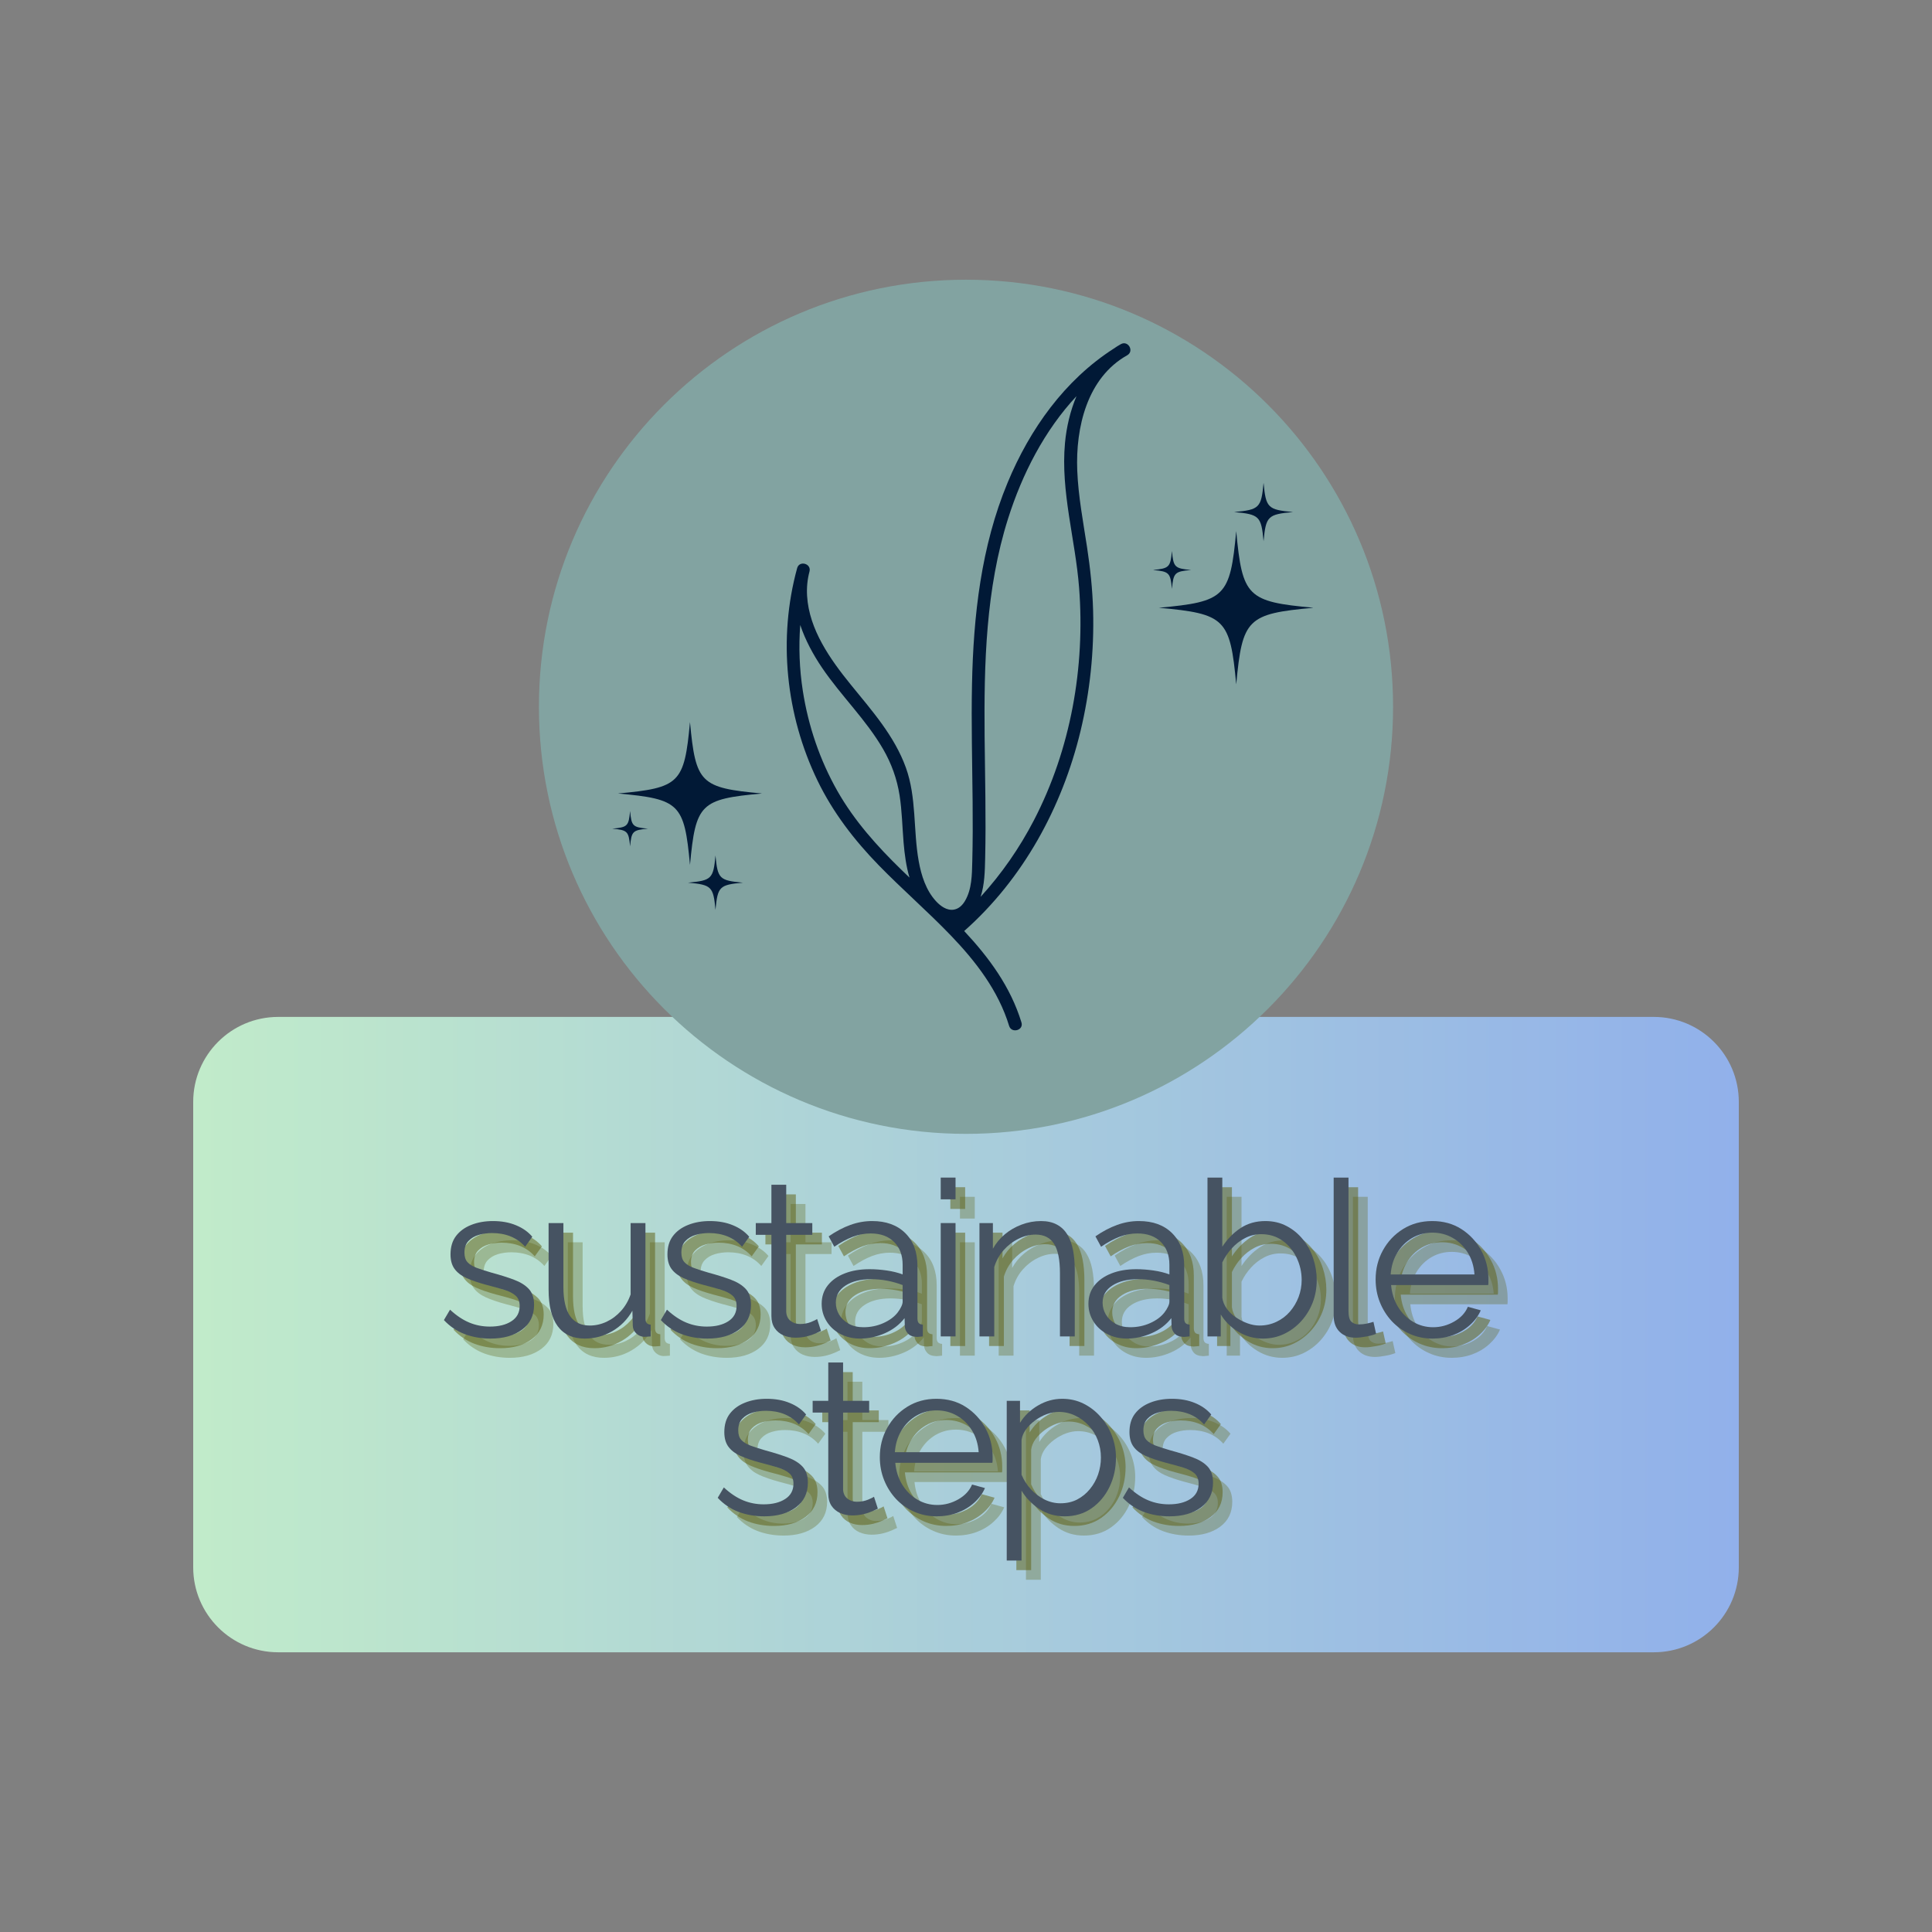 <svg xmlns="http://www.w3.org/2000/svg" xmlns:xlink="http://www.w3.org/1999/xlink" width="500" zoomAndPan="magnify" viewBox="0 0 375 375" height="500" preserveAspectRatio="xMidYMid meet" version="1.0"><rect x="0" y="0" width="375" height="375" fill="#808080" stroke="none"/><defs><filter x="0%" y="0%" width="100%" height="100%" id="33ebc36754"><feColorMatrix values="0 0 0 0 1 0 0 0 0 1 0 0 0 0 1 0 0 0 1 0" color-interpolation-filters="sRGB"/></filter><g/><mask id="ef900a69b1"><g filter="url(#33ebc36754)"><rect x="-37.5" width="450" fill="#000000" y="-37.5" height="450" fill-opacity="0.84"/></g></mask><clipPath id="abc58caeee"><path d="M 0.5 0.383 L 300.5 0.383 L 300.5 123.707 L 0.5 123.707 Z M 0.5 0.383 " clip-rule="nonzero"/></clipPath><clipPath id="54abd2816e"><path d="M 17 0.383 L 284 0.383 C 293.113 0.383 300.5 7.773 300.5 16.883 L 300.5 107.207 C 300.5 116.32 293.113 123.707 284 123.707 L 17 123.707 C 7.887 123.707 0.5 116.32 0.5 107.207 L 0.5 16.883 C 0.5 7.773 7.887 0.383 17 0.383 Z M 17 0.383 " clip-rule="nonzero"/></clipPath><linearGradient x1="0.002" gradientTransform="matrix(0.482, 0, 0, 0.482, 0.499, 0.385)" y1="128" x2="622.754" gradientUnits="userSpaceOnUse" y2="128" id="b37b479152"><stop stop-opacity="1" stop-color="rgb(80.399%, 99.998%, 84.7%)" offset="0"/><stop stop-opacity="1" stop-color="rgb(80.312%, 99.892%, 84.76%)" offset="0.008"/><stop stop-opacity="1" stop-color="rgb(80.136%, 99.677%, 84.879%)" offset="0.016"/><stop stop-opacity="1" stop-color="rgb(79.961%, 99.461%, 84.998%)" offset="0.023"/><stop stop-opacity="1" stop-color="rgb(79.787%, 99.246%, 85.118%)" offset="0.031"/><stop stop-opacity="1" stop-color="rgb(79.611%, 99.031%, 85.237%)" offset="0.039"/><stop stop-opacity="1" stop-color="rgb(79.436%, 98.817%, 85.356%)" offset="0.047"/><stop stop-opacity="1" stop-color="rgb(79.262%, 98.602%, 85.477%)" offset="0.055"/><stop stop-opacity="1" stop-color="rgb(79.086%, 98.387%, 85.596%)" offset="0.062"/><stop stop-opacity="1" stop-color="rgb(78.911%, 98.172%, 85.715%)" offset="0.07"/><stop stop-opacity="1" stop-color="rgb(78.737%, 97.957%, 85.835%)" offset="0.078"/><stop stop-opacity="1" stop-color="rgb(78.561%, 97.743%, 85.954%)" offset="0.086"/><stop stop-opacity="1" stop-color="rgb(78.386%, 97.528%, 86.073%)" offset="0.094"/><stop stop-opacity="1" stop-color="rgb(78.21%, 97.313%, 86.194%)" offset="0.102"/><stop stop-opacity="1" stop-color="rgb(78.036%, 97.098%, 86.313%)" offset="0.109"/><stop stop-opacity="1" stop-color="rgb(77.861%, 96.883%, 86.432%)" offset="0.117"/><stop stop-opacity="1" stop-color="rgb(77.686%, 96.669%, 86.552%)" offset="0.125"/><stop stop-opacity="1" stop-color="rgb(77.512%, 96.454%, 86.671%)" offset="0.133"/><stop stop-opacity="1" stop-color="rgb(77.336%, 96.239%, 86.79%)" offset="0.141"/><stop stop-opacity="1" stop-color="rgb(77.161%, 96.024%, 86.911%)" offset="0.148"/><stop stop-opacity="1" stop-color="rgb(76.987%, 95.808%, 87.03%)" offset="0.156"/><stop stop-opacity="1" stop-color="rgb(76.811%, 95.595%, 87.149%)" offset="0.164"/><stop stop-opacity="1" stop-color="rgb(76.636%, 95.38%, 87.27%)" offset="0.172"/><stop stop-opacity="1" stop-color="rgb(76.462%, 95.164%, 87.389%)" offset="0.18"/><stop stop-opacity="1" stop-color="rgb(76.286%, 94.949%, 87.508%)" offset="0.188"/><stop stop-opacity="1" stop-color="rgb(76.111%, 94.734%, 87.628%)" offset="0.195"/><stop stop-opacity="1" stop-color="rgb(75.937%, 94.521%, 87.747%)" offset="0.203"/><stop stop-opacity="1" stop-color="rgb(75.761%, 94.305%, 87.866%)" offset="0.211"/><stop stop-opacity="1" stop-color="rgb(75.586%, 94.09%, 87.987%)" offset="0.219"/><stop stop-opacity="1" stop-color="rgb(75.41%, 93.875%, 88.106%)" offset="0.227"/><stop stop-opacity="1" stop-color="rgb(75.237%, 93.66%, 88.225%)" offset="0.234"/><stop stop-opacity="1" stop-color="rgb(75.061%, 93.446%, 88.345%)" offset="0.242"/><stop stop-opacity="1" stop-color="rgb(74.886%, 93.231%, 88.464%)" offset="0.25"/><stop stop-opacity="1" stop-color="rgb(74.712%, 93.016%, 88.583%)" offset="0.258"/><stop stop-opacity="1" stop-color="rgb(74.536%, 92.801%, 88.704%)" offset="0.266"/><stop stop-opacity="1" stop-color="rgb(74.361%, 92.586%, 88.823%)" offset="0.273"/><stop stop-opacity="1" stop-color="rgb(74.187%, 92.372%, 88.942%)" offset="0.281"/><stop stop-opacity="1" stop-color="rgb(74.011%, 92.157%, 89.062%)" offset="0.289"/><stop stop-opacity="1" stop-color="rgb(73.836%, 91.942%, 89.182%)" offset="0.297"/><stop stop-opacity="1" stop-color="rgb(73.662%, 91.727%, 89.301%)" offset="0.305"/><stop stop-opacity="1" stop-color="rgb(73.486%, 91.512%, 89.421%)" offset="0.312"/><stop stop-opacity="1" stop-color="rgb(73.311%, 91.298%, 89.54%)" offset="0.32"/><stop stop-opacity="1" stop-color="rgb(73.137%, 91.083%, 89.659%)" offset="0.328"/><stop stop-opacity="1" stop-color="rgb(72.961%, 90.868%, 89.78%)" offset="0.336"/><stop stop-opacity="1" stop-color="rgb(72.786%, 90.652%, 89.899%)" offset="0.344"/><stop stop-opacity="1" stop-color="rgb(72.61%, 90.437%, 90.018%)" offset="0.352"/><stop stop-opacity="1" stop-color="rgb(72.437%, 90.224%, 90.138%)" offset="0.359"/><stop stop-opacity="1" stop-color="rgb(72.261%, 90.009%, 90.257%)" offset="0.367"/><stop stop-opacity="1" stop-color="rgb(72.086%, 89.793%, 90.376%)" offset="0.375"/><stop stop-opacity="1" stop-color="rgb(71.912%, 89.578%, 90.497%)" offset="0.383"/><stop stop-opacity="1" stop-color="rgb(71.736%, 89.363%, 90.616%)" offset="0.391"/><stop stop-opacity="1" stop-color="rgb(71.561%, 89.149%, 90.735%)" offset="0.398"/><stop stop-opacity="1" stop-color="rgb(71.387%, 88.934%, 90.855%)" offset="0.406"/><stop stop-opacity="1" stop-color="rgb(71.211%, 88.719%, 90.974%)" offset="0.414"/><stop stop-opacity="1" stop-color="rgb(71.036%, 88.504%, 91.093%)" offset="0.422"/><stop stop-opacity="1" stop-color="rgb(70.862%, 88.289%, 91.214%)" offset="0.43"/><stop stop-opacity="1" stop-color="rgb(70.686%, 88.075%, 91.333%)" offset="0.438"/><stop stop-opacity="1" stop-color="rgb(70.511%, 87.86%, 91.452%)" offset="0.445"/><stop stop-opacity="1" stop-color="rgb(70.337%, 87.645%, 91.573%)" offset="0.453"/><stop stop-opacity="1" stop-color="rgb(70.161%, 87.43%, 91.692%)" offset="0.461"/><stop stop-opacity="1" stop-color="rgb(69.986%, 87.215%, 91.811%)" offset="0.469"/><stop stop-opacity="1" stop-color="rgb(69.81%, 87.001%, 91.931%)" offset="0.477"/><stop stop-opacity="1" stop-color="rgb(69.637%, 86.786%, 92.05%)" offset="0.484"/><stop stop-opacity="1" stop-color="rgb(69.461%, 86.571%, 92.169%)" offset="0.492"/><stop stop-opacity="1" stop-color="rgb(69.286%, 86.356%, 92.29%)" offset="0.5"/><stop stop-opacity="1" stop-color="rgb(69.112%, 86.14%, 92.409%)" offset="0.508"/><stop stop-opacity="1" stop-color="rgb(68.936%, 85.927%, 92.528%)" offset="0.516"/><stop stop-opacity="1" stop-color="rgb(68.761%, 85.712%, 92.648%)" offset="0.523"/><stop stop-opacity="1" stop-color="rgb(68.587%, 85.497%, 92.767%)" offset="0.531"/><stop stop-opacity="1" stop-color="rgb(68.411%, 85.281%, 92.886%)" offset="0.539"/><stop stop-opacity="1" stop-color="rgb(68.236%, 85.066%, 93.007%)" offset="0.547"/><stop stop-opacity="1" stop-color="rgb(68.062%, 84.853%, 93.126%)" offset="0.555"/><stop stop-opacity="1" stop-color="rgb(67.886%, 84.637%, 93.245%)" offset="0.562"/><stop stop-opacity="1" stop-color="rgb(67.711%, 84.422%, 93.365%)" offset="0.57"/><stop stop-opacity="1" stop-color="rgb(67.537%, 84.207%, 93.484%)" offset="0.578"/><stop stop-opacity="1" stop-color="rgb(67.361%, 83.992%, 93.604%)" offset="0.586"/><stop stop-opacity="1" stop-color="rgb(67.186%, 83.778%, 93.724%)" offset="0.594"/><stop stop-opacity="1" stop-color="rgb(67.01%, 83.563%, 93.843%)" offset="0.602"/><stop stop-opacity="1" stop-color="rgb(66.837%, 83.348%, 93.962%)" offset="0.609"/><stop stop-opacity="1" stop-color="rgb(66.661%, 83.133%, 94.083%)" offset="0.617"/><stop stop-opacity="1" stop-color="rgb(66.486%, 82.918%, 94.202%)" offset="0.625"/><stop stop-opacity="1" stop-color="rgb(66.312%, 82.704%, 94.321%)" offset="0.633"/><stop stop-opacity="1" stop-color="rgb(66.136%, 82.489%, 94.441%)" offset="0.641"/><stop stop-opacity="1" stop-color="rgb(65.961%, 82.274%, 94.56%)" offset="0.648"/><stop stop-opacity="1" stop-color="rgb(65.787%, 82.059%, 94.679%)" offset="0.656"/><stop stop-opacity="1" stop-color="rgb(65.611%, 81.844%, 94.8%)" offset="0.664"/><stop stop-opacity="1" stop-color="rgb(65.436%, 81.63%, 94.919%)" offset="0.672"/><stop stop-opacity="1" stop-color="rgb(65.262%, 81.415%, 95.038%)" offset="0.68"/><stop stop-opacity="1" stop-color="rgb(65.086%, 81.2%, 95.158%)" offset="0.688"/><stop stop-opacity="1" stop-color="rgb(64.911%, 80.984%, 95.277%)" offset="0.695"/><stop stop-opacity="1" stop-color="rgb(64.737%, 80.769%, 95.396%)" offset="0.703"/><stop stop-opacity="1" stop-color="rgb(64.561%, 80.556%, 95.517%)" offset="0.711"/><stop stop-opacity="1" stop-color="rgb(64.386%, 80.341%, 95.636%)" offset="0.719"/><stop stop-opacity="1" stop-color="rgb(64.211%, 80.125%, 95.755%)" offset="0.727"/><stop stop-opacity="1" stop-color="rgb(64.037%, 79.91%, 95.876%)" offset="0.734"/><stop stop-opacity="1" stop-color="rgb(63.861%, 79.695%, 95.995%)" offset="0.742"/><stop stop-opacity="1" stop-color="rgb(63.686%, 79.482%, 96.114%)" offset="0.75"/><stop stop-opacity="1" stop-color="rgb(63.512%, 79.266%, 96.234%)" offset="0.758"/><stop stop-opacity="1" stop-color="rgb(63.336%, 79.051%, 96.353%)" offset="0.766"/><stop stop-opacity="1" stop-color="rgb(63.161%, 78.836%, 96.472%)" offset="0.773"/><stop stop-opacity="1" stop-color="rgb(62.987%, 78.621%, 96.593%)" offset="0.781"/><stop stop-opacity="1" stop-color="rgb(62.811%, 78.407%, 96.712%)" offset="0.789"/><stop stop-opacity="1" stop-color="rgb(62.636%, 78.192%, 96.831%)" offset="0.797"/><stop stop-opacity="1" stop-color="rgb(62.462%, 77.977%, 96.951%)" offset="0.805"/><stop stop-opacity="1" stop-color="rgb(62.286%, 77.762%, 97.07%)" offset="0.812"/><stop stop-opacity="1" stop-color="rgb(62.111%, 77.547%, 97.189%)" offset="0.82"/><stop stop-opacity="1" stop-color="rgb(61.937%, 77.333%, 97.31%)" offset="0.828"/><stop stop-opacity="1" stop-color="rgb(61.761%, 77.118%, 97.429%)" offset="0.836"/><stop stop-opacity="1" stop-color="rgb(61.586%, 76.903%, 97.548%)" offset="0.844"/><stop stop-opacity="1" stop-color="rgb(61.411%, 76.688%, 97.668%)" offset="0.852"/><stop stop-opacity="1" stop-color="rgb(61.237%, 76.472%, 97.787%)" offset="0.859"/><stop stop-opacity="1" stop-color="rgb(61.061%, 76.259%, 97.906%)" offset="0.867"/><stop stop-opacity="1" stop-color="rgb(60.886%, 76.044%, 98.027%)" offset="0.875"/><stop stop-opacity="1" stop-color="rgb(60.712%, 75.829%, 98.146%)" offset="0.883"/><stop stop-opacity="1" stop-color="rgb(60.536%, 75.613%, 98.265%)" offset="0.891"/><stop stop-opacity="1" stop-color="rgb(60.361%, 75.398%, 98.386%)" offset="0.898"/><stop stop-opacity="1" stop-color="rgb(60.187%, 75.185%, 98.505%)" offset="0.906"/><stop stop-opacity="1" stop-color="rgb(60.011%, 74.969%, 98.624%)" offset="0.914"/><stop stop-opacity="1" stop-color="rgb(59.836%, 74.754%, 98.744%)" offset="0.922"/><stop stop-opacity="1" stop-color="rgb(59.662%, 74.539%, 98.863%)" offset="0.93"/><stop stop-opacity="1" stop-color="rgb(59.486%, 74.324%, 98.982%)" offset="0.938"/><stop stop-opacity="1" stop-color="rgb(59.311%, 74.11%, 99.103%)" offset="0.945"/><stop stop-opacity="1" stop-color="rgb(59.137%, 73.895%, 99.222%)" offset="0.953"/><stop stop-opacity="1" stop-color="rgb(58.961%, 73.68%, 99.341%)" offset="0.961"/><stop stop-opacity="1" stop-color="rgb(58.786%, 73.465%, 99.461%)" offset="0.969"/><stop stop-opacity="1" stop-color="rgb(58.611%, 73.25%, 99.58%)" offset="0.977"/><stop stop-opacity="1" stop-color="rgb(58.437%, 73.036%, 99.699%)" offset="0.984"/><stop stop-opacity="1" stop-color="rgb(58.261%, 72.821%, 99.82%)" offset="0.992"/><stop stop-opacity="1" stop-color="rgb(58.086%, 72.606%, 99.939%)" offset="1"/></linearGradient><clipPath id="2948aabc92"><rect x="0" width="301" y="0" height="124"/></clipPath><clipPath id="b23997361b"><path d="M 104.605 54.293 L 270.395 54.293 L 270.395 220.082 L 104.605 220.082 Z M 104.605 54.293 " clip-rule="nonzero"/></clipPath><clipPath id="bd2cdfba41"><path d="M 187.5 54.293 C 141.719 54.293 104.605 91.406 104.605 137.188 C 104.605 182.969 141.719 220.082 187.5 220.082 C 233.281 220.082 270.395 182.969 270.395 137.188 C 270.395 91.406 233.281 54.293 187.5 54.293 Z M 187.5 54.293 " clip-rule="nonzero"/></clipPath><clipPath id="a6730846fb"><path d="M 224 103 L 254.832 103 L 254.832 132.781 L 224 132.781 Z M 224 103 " clip-rule="nonzero"/></clipPath><clipPath id="f4a5db7a00"><path d="M 239 93.766 L 251 93.766 L 251 106 L 239 106 Z M 239 93.766 " clip-rule="nonzero"/></clipPath><clipPath id="1d8ad46d05"><path d="M 223.891 106.16 L 231.848 106.16 L 231.848 115 L 223.891 115 Z M 223.891 106.16 " clip-rule="nonzero"/></clipPath><clipPath id="f00fb5d78e"><path d="M 119 140.121 L 147.82 140.121 L 147.82 168 L 119 168 Z M 119 140.121 " clip-rule="nonzero"/></clipPath><clipPath id="ef0e220004"><path d="M 133 166 L 145 166 L 145 176.785 L 133 176.785 Z M 133 166 " clip-rule="nonzero"/></clipPath><clipPath id="b00ccf822e"><path d="M 118.941 157 L 126 157 L 126 165 L 118.941 165 Z M 118.941 157 " clip-rule="nonzero"/></clipPath></defs><g mask="url(#ef900a69b1)"><g transform="matrix(1, 0, 0, 1, 37, 197)"><g clip-path="url(#2948aabc92)"><g clip-path="url(#abc58caeee)"><g clip-path="url(#54abd2816e)"><path fill="url(#b37b479152)" d="M 0.5 0.383 L 0.5 123.707 L 300.5 123.707 L 300.5 0.383 Z M 0.5 0.383 " fill-rule="nonzero"/></g></g></g></g></g><g fill="#5c5d0c" fill-opacity="0.302"><g transform="translate(88.554, 263.13)"><g><path d="M 10.391 0.422 C 8.586 0.422 6.91 0.129 5.359 -0.453 C 3.816 -1.047 2.477 -1.953 1.344 -3.172 L 2.531 -5.188 C 3.77 -4.039 5.016 -3.207 6.266 -2.688 C 7.523 -2.164 8.859 -1.906 10.266 -1.906 C 11.984 -1.906 13.375 -2.25 14.438 -2.938 C 15.508 -3.625 16.047 -4.613 16.047 -5.906 C 16.047 -6.781 15.785 -7.445 15.266 -7.906 C 14.742 -8.375 14 -8.754 13.031 -9.047 C 12.062 -9.348 10.898 -9.672 9.547 -10.016 C 8.023 -10.43 6.75 -10.867 5.719 -11.328 C 4.695 -11.797 3.926 -12.391 3.406 -13.109 C 2.883 -13.828 2.625 -14.766 2.625 -15.922 C 2.625 -17.359 2.977 -18.547 3.688 -19.484 C 4.406 -20.43 5.391 -21.148 6.641 -21.641 C 7.898 -22.141 9.305 -22.391 10.859 -22.391 C 12.547 -22.391 14.035 -22.117 15.328 -21.578 C 16.629 -21.047 17.688 -20.301 18.5 -19.344 L 17.109 -17.406 C 16.316 -18.301 15.379 -18.969 14.297 -19.406 C 13.211 -19.844 12.008 -20.062 10.688 -20.062 C 9.781 -20.062 8.922 -19.941 8.109 -19.703 C 7.297 -19.461 6.629 -19.066 6.109 -18.516 C 5.586 -17.973 5.328 -17.223 5.328 -16.266 C 5.328 -15.473 5.52 -14.859 5.906 -14.422 C 6.301 -13.984 6.895 -13.613 7.688 -13.312 C 8.477 -13.02 9.445 -12.707 10.594 -12.375 C 12.258 -11.926 13.711 -11.469 14.953 -11 C 16.191 -10.539 17.148 -9.941 17.828 -9.203 C 18.504 -8.473 18.844 -7.445 18.844 -6.125 C 18.844 -4.07 18.066 -2.469 16.516 -1.312 C 14.961 -0.156 12.922 0.422 10.391 0.422 Z M 10.391 0.422 "/></g></g></g><g fill="#5c5d0c" fill-opacity="0.302"><g transform="translate(107.263, 263.13)"><g><path d="M 2.953 -9.078 L 2.953 -22 L 5.828 -22 L 5.828 -9.594 C 5.828 -7.082 6.254 -5.207 7.109 -3.969 C 7.973 -2.727 9.25 -2.109 10.938 -2.109 C 12.062 -2.109 13.148 -2.352 14.203 -2.844 C 15.266 -3.344 16.203 -4.047 17.016 -4.953 C 17.836 -5.867 18.457 -6.938 18.875 -8.156 L 18.875 -22 L 21.75 -22 L 21.75 -3.469 C 21.75 -3.07 21.832 -2.781 22 -2.594 C 22.164 -2.414 22.422 -2.312 22.766 -2.281 L 22.766 0 C 22.422 0.031 22.148 0.051 21.953 0.062 C 21.766 0.07 21.582 0.078 21.406 0.078 C 20.844 0.023 20.359 -0.195 19.953 -0.594 C 19.547 -0.988 19.328 -1.469 19.297 -2.031 L 19.219 -4.984 C 18.258 -3.297 16.957 -1.973 15.312 -1.016 C 13.664 -0.055 11.883 0.422 9.969 0.422 C 7.656 0.422 5.906 -0.379 4.719 -1.984 C 3.539 -3.586 2.953 -5.953 2.953 -9.078 Z M 2.953 -9.078 "/></g></g></g><g fill="#5c5d0c" fill-opacity="0.302"><g transform="translate(130.66, 263.13)"><g><path d="M 10.391 0.422 C 8.586 0.422 6.91 0.129 5.359 -0.453 C 3.816 -1.047 2.477 -1.953 1.344 -3.172 L 2.531 -5.188 C 3.77 -4.039 5.016 -3.207 6.266 -2.688 C 7.523 -2.164 8.859 -1.906 10.266 -1.906 C 11.984 -1.906 13.375 -2.25 14.438 -2.938 C 15.508 -3.625 16.047 -4.613 16.047 -5.906 C 16.047 -6.781 15.785 -7.445 15.266 -7.906 C 14.742 -8.375 14 -8.754 13.031 -9.047 C 12.062 -9.348 10.898 -9.672 9.547 -10.016 C 8.023 -10.43 6.75 -10.867 5.719 -11.328 C 4.695 -11.797 3.926 -12.391 3.406 -13.109 C 2.883 -13.828 2.625 -14.766 2.625 -15.922 C 2.625 -17.359 2.977 -18.547 3.688 -19.484 C 4.406 -20.43 5.391 -21.148 6.641 -21.641 C 7.898 -22.141 9.305 -22.391 10.859 -22.391 C 12.547 -22.391 14.035 -22.117 15.328 -21.578 C 16.629 -21.047 17.688 -20.301 18.5 -19.344 L 17.109 -17.406 C 16.316 -18.301 15.379 -18.969 14.297 -19.406 C 13.211 -19.844 12.008 -20.062 10.688 -20.062 C 9.781 -20.062 8.922 -19.941 8.109 -19.703 C 7.297 -19.461 6.629 -19.066 6.109 -18.516 C 5.586 -17.973 5.328 -17.223 5.328 -16.266 C 5.328 -15.473 5.52 -14.859 5.906 -14.422 C 6.301 -13.984 6.895 -13.613 7.688 -13.312 C 8.477 -13.02 9.445 -12.707 10.594 -12.375 C 12.258 -11.926 13.711 -11.469 14.953 -11 C 16.191 -10.539 17.148 -9.941 17.828 -9.203 C 18.504 -8.473 18.844 -7.445 18.844 -6.125 C 18.844 -4.07 18.066 -2.469 16.516 -1.312 C 14.961 -0.156 12.922 0.422 10.391 0.422 Z M 10.391 0.422 "/></g></g></g><g fill="#5c5d0c" fill-opacity="0.302"><g transform="translate(149.37, 263.13)"><g><path d="M 13.719 -1.062 C 13.5 -0.969 13.148 -0.805 12.672 -0.578 C 12.191 -0.359 11.613 -0.164 10.938 0 C 10.258 0.164 9.531 0.25 8.75 0.25 C 7.926 0.25 7.156 0.098 6.438 -0.203 C 5.719 -0.516 5.145 -0.988 4.719 -1.625 C 4.301 -2.258 4.094 -3.039 4.094 -3.969 L 4.094 -19.719 L 1.062 -19.719 L 1.062 -22 L 4.094 -22 L 4.094 -29.438 L 6.969 -29.438 L 6.969 -22 L 12.031 -22 L 12.031 -19.719 L 6.969 -19.719 L 6.969 -4.766 C 7.02 -3.984 7.305 -3.395 7.828 -3 C 8.348 -2.602 8.945 -2.406 9.625 -2.406 C 10.414 -2.406 11.133 -2.535 11.781 -2.797 C 12.426 -3.066 12.82 -3.258 12.969 -3.375 Z M 13.719 -1.062 "/></g></g></g><g fill="#5c5d0c" fill-opacity="0.302"><g transform="translate(161.828, 263.13)"><g><path d="M 1.391 -6.328 C 1.391 -7.711 1.785 -8.906 2.578 -9.906 C 3.367 -10.906 4.457 -11.676 5.844 -12.219 C 7.238 -12.77 8.852 -13.047 10.688 -13.047 C 11.758 -13.047 12.867 -12.961 14.016 -12.797 C 15.172 -12.629 16.203 -12.375 17.109 -12.031 L 17.109 -13.891 C 17.109 -15.754 16.555 -17.234 15.453 -18.328 C 14.359 -19.43 12.836 -19.984 10.891 -19.984 C 9.711 -19.984 8.551 -19.766 7.406 -19.328 C 6.27 -18.891 5.082 -18.25 3.844 -17.406 L 2.75 -19.422 C 4.188 -20.41 5.594 -21.148 6.969 -21.641 C 8.344 -22.141 9.75 -22.391 11.188 -22.391 C 13.895 -22.391 16.035 -21.613 17.609 -20.062 C 19.191 -18.508 19.984 -16.367 19.984 -13.641 L 19.984 -3.469 C 19.984 -3.07 20.066 -2.781 20.234 -2.594 C 20.398 -2.414 20.664 -2.312 21.031 -2.281 L 21.031 0 C 20.719 0.031 20.445 0.055 20.219 0.078 C 20 0.109 19.832 0.109 19.719 0.078 C 19.02 0.055 18.484 -0.16 18.109 -0.578 C 17.742 -1.004 17.551 -1.457 17.531 -1.938 L 17.484 -3.547 C 16.492 -2.273 15.211 -1.297 13.641 -0.609 C 12.066 0.078 10.461 0.422 8.828 0.422 C 7.422 0.422 6.145 0.117 5 -0.484 C 3.863 -1.086 2.977 -1.906 2.344 -2.938 C 1.707 -3.969 1.391 -5.098 1.391 -6.328 Z M 16.141 -4.641 C 16.441 -5.035 16.676 -5.414 16.844 -5.781 C 17.02 -6.145 17.109 -6.469 17.109 -6.75 L 17.109 -9.969 C 16.148 -10.332 15.156 -10.613 14.125 -10.812 C 13.094 -11.008 12.055 -11.109 11.016 -11.109 C 8.961 -11.109 7.301 -10.695 6.031 -9.875 C 4.77 -9.062 4.141 -7.953 4.141 -6.547 C 4.141 -5.734 4.348 -4.969 4.766 -4.25 C 5.191 -3.531 5.812 -2.938 6.625 -2.469 C 7.445 -2.008 8.406 -1.781 9.5 -1.781 C 10.883 -1.781 12.172 -2.047 13.359 -2.578 C 14.555 -3.109 15.484 -3.797 16.141 -4.641 Z M 16.141 -4.641 "/></g></g></g><g fill="#5c5d0c" fill-opacity="0.302"><g transform="translate(183.156, 263.13)"><g><path d="M 3.172 0 L 3.172 -22 L 6.047 -22 L 6.047 0 Z M 3.172 -26.609 L 3.172 -30.828 L 6.047 -30.828 L 6.047 -26.609 Z M 3.172 -26.609 "/></g></g></g><g fill="#5c5d0c" fill-opacity="0.302"><g transform="translate(190.674, 263.13)"><g><path d="M 21.672 0 L 18.797 0 L 18.797 -12.297 C 18.797 -14.879 18.414 -16.77 17.656 -17.969 C 16.895 -19.164 15.695 -19.766 14.062 -19.766 C 12.938 -19.766 11.82 -19.488 10.719 -18.938 C 9.625 -18.395 8.66 -17.648 7.828 -16.703 C 7.004 -15.754 6.41 -14.676 6.047 -13.469 L 6.047 0 L 3.172 0 L 3.172 -22 L 5.781 -22 L 5.781 -17.016 C 6.375 -18.086 7.148 -19.023 8.109 -19.828 C 9.066 -20.629 10.148 -21.254 11.359 -21.703 C 12.566 -22.16 13.82 -22.391 15.125 -22.391 C 16.332 -22.391 17.359 -22.16 18.203 -21.703 C 19.047 -21.254 19.719 -20.613 20.219 -19.781 C 20.727 -18.957 21.098 -17.957 21.328 -16.781 C 21.555 -15.613 21.672 -14.312 21.672 -12.875 Z M 21.672 0 "/></g></g></g><g fill="#5c5d0c" fill-opacity="0.302"><g transform="translate(213.606, 263.13)"><g><path d="M 1.391 -6.328 C 1.391 -7.711 1.785 -8.906 2.578 -9.906 C 3.367 -10.906 4.457 -11.676 5.844 -12.219 C 7.238 -12.77 8.852 -13.047 10.688 -13.047 C 11.758 -13.047 12.867 -12.961 14.016 -12.797 C 15.172 -12.629 16.203 -12.375 17.109 -12.031 L 17.109 -13.891 C 17.109 -15.754 16.555 -17.234 15.453 -18.328 C 14.359 -19.43 12.836 -19.984 10.891 -19.984 C 9.711 -19.984 8.551 -19.766 7.406 -19.328 C 6.27 -18.891 5.082 -18.25 3.844 -17.406 L 2.75 -19.422 C 4.188 -20.41 5.594 -21.148 6.969 -21.641 C 8.344 -22.141 9.75 -22.391 11.188 -22.391 C 13.895 -22.391 16.035 -21.613 17.609 -20.062 C 19.191 -18.508 19.984 -16.367 19.984 -13.641 L 19.984 -3.469 C 19.984 -3.07 20.066 -2.781 20.234 -2.594 C 20.398 -2.414 20.664 -2.312 21.031 -2.281 L 21.031 0 C 20.719 0.031 20.445 0.055 20.219 0.078 C 20 0.109 19.832 0.109 19.719 0.078 C 19.02 0.055 18.484 -0.16 18.109 -0.578 C 17.742 -1.004 17.551 -1.457 17.531 -1.938 L 17.484 -3.547 C 16.492 -2.273 15.211 -1.297 13.641 -0.609 C 12.066 0.078 10.461 0.422 8.828 0.422 C 7.422 0.422 6.145 0.117 5 -0.484 C 3.863 -1.086 2.977 -1.906 2.344 -2.938 C 1.707 -3.969 1.391 -5.098 1.391 -6.328 Z M 16.141 -4.641 C 16.441 -5.035 16.676 -5.414 16.844 -5.781 C 17.02 -6.145 17.109 -6.469 17.109 -6.75 L 17.109 -9.969 C 16.148 -10.332 15.156 -10.613 14.125 -10.812 C 13.094 -11.008 12.055 -11.109 11.016 -11.109 C 8.961 -11.109 7.301 -10.695 6.031 -9.875 C 4.77 -9.062 4.141 -7.953 4.141 -6.547 C 4.141 -5.734 4.348 -4.969 4.766 -4.25 C 5.191 -3.531 5.812 -2.938 6.625 -2.469 C 7.445 -2.008 8.406 -1.781 9.5 -1.781 C 10.883 -1.781 12.172 -2.047 13.359 -2.578 C 14.555 -3.109 15.484 -3.797 16.141 -4.641 Z M 16.141 -4.641 "/></g></g></g><g fill="#5c5d0c" fill-opacity="0.302"><g transform="translate(234.934, 263.13)"><g><path d="M 13.938 0.422 C 12.219 0.422 10.625 -0.02 9.156 -0.906 C 7.695 -1.789 6.562 -2.91 5.75 -4.266 L 5.75 0 L 3.172 0 L 3.172 -30.828 L 6.047 -30.828 L 6.047 -17.406 C 7.023 -18.895 8.203 -20.098 9.578 -21.016 C 10.961 -21.93 12.57 -22.391 14.406 -22.391 C 15.945 -22.391 17.332 -22.062 18.562 -21.406 C 19.789 -20.758 20.836 -19.895 21.703 -18.812 C 22.578 -17.727 23.238 -16.504 23.688 -15.141 C 24.145 -13.773 24.375 -12.375 24.375 -10.938 C 24.375 -9.383 24.113 -7.93 23.594 -6.578 C 23.07 -5.234 22.332 -4.031 21.375 -2.969 C 20.414 -1.914 19.305 -1.086 18.047 -0.484 C 16.797 0.117 15.426 0.422 13.938 0.422 Z M 13.266 -2.109 C 14.441 -2.109 15.535 -2.348 16.547 -2.828 C 17.566 -3.305 18.441 -3.969 19.172 -4.812 C 19.898 -5.656 20.461 -6.602 20.859 -7.656 C 21.254 -8.719 21.453 -9.812 21.453 -10.938 C 21.453 -12.488 21.117 -13.945 20.453 -15.312 C 19.797 -16.676 18.883 -17.77 17.719 -18.594 C 16.551 -19.426 15.176 -19.844 13.594 -19.844 C 12.469 -19.844 11.422 -19.586 10.453 -19.078 C 9.484 -18.578 8.625 -17.91 7.875 -17.078 C 7.125 -16.254 6.516 -15.348 6.047 -14.359 L 6.047 -7.516 C 6.148 -6.754 6.441 -6.039 6.922 -5.375 C 7.398 -4.719 8 -4.148 8.719 -3.672 C 9.438 -3.191 10.188 -2.812 10.969 -2.531 C 11.758 -2.25 12.523 -2.109 13.266 -2.109 Z M 13.266 -2.109 "/></g></g></g><g fill="#5c5d0c" fill-opacity="0.302"><g transform="translate(259.303, 263.13)"><g><path d="M 3.297 -30.828 L 6.172 -30.828 L 6.172 -4.984 C 6.172 -3.891 6.363 -3.172 6.75 -2.828 C 7.145 -2.492 7.625 -2.328 8.188 -2.328 C 8.695 -2.328 9.203 -2.379 9.703 -2.484 C 10.211 -2.598 10.648 -2.711 11.016 -2.828 L 11.531 -0.5 C 11 -0.281 10.344 -0.102 9.562 0.031 C 8.789 0.176 8.125 0.25 7.562 0.25 C 6.258 0.25 5.223 -0.129 4.453 -0.891 C 3.68 -1.648 3.297 -2.691 3.297 -4.016 Z M 3.297 -30.828 "/></g></g></g><g fill="#5c5d0c" fill-opacity="0.302"><g transform="translate(269.101, 263.13)"><g><path d="M 12.672 0.422 C 11.098 0.422 9.633 0.117 8.281 -0.484 C 6.926 -1.086 5.754 -1.914 4.766 -2.969 C 3.785 -4.031 3.02 -5.25 2.469 -6.625 C 1.914 -8.008 1.641 -9.488 1.641 -11.062 C 1.641 -13.125 2.113 -15.008 3.062 -16.719 C 4.008 -18.438 5.312 -19.812 6.969 -20.844 C 8.625 -21.875 10.508 -22.391 12.625 -22.391 C 14.789 -22.391 16.68 -21.867 18.297 -20.828 C 19.922 -19.785 21.195 -18.41 22.125 -16.703 C 23.062 -15.004 23.531 -13.141 23.531 -11.109 C 23.531 -10.879 23.531 -10.66 23.531 -10.453 C 23.531 -10.242 23.516 -10.082 23.484 -9.969 L 4.641 -9.969 C 4.785 -8.395 5.227 -6.992 5.969 -5.766 C 6.719 -4.535 7.691 -3.562 8.891 -2.844 C 10.086 -2.133 11.391 -1.781 12.797 -1.781 C 14.234 -1.781 15.594 -2.145 16.875 -2.875 C 18.156 -3.602 19.047 -4.562 19.547 -5.75 L 22.047 -5.062 C 21.598 -4.02 20.906 -3.078 19.969 -2.234 C 19.039 -1.391 17.953 -0.734 16.703 -0.266 C 15.453 0.191 14.109 0.422 12.672 0.422 Z M 4.562 -12.031 L 20.828 -12.031 C 20.711 -13.633 20.281 -15.039 19.531 -16.25 C 18.789 -17.469 17.82 -18.422 16.625 -19.109 C 15.426 -19.797 14.109 -20.141 12.672 -20.141 C 11.234 -20.141 9.922 -19.797 8.734 -19.109 C 7.555 -18.422 6.594 -17.461 5.844 -16.234 C 5.102 -15.016 4.676 -13.613 4.562 -12.031 Z M 4.562 -12.031 "/></g></g></g><g fill="#5c5d0c" fill-opacity="0.502"><g transform="translate(86.687, 261.263)"><g><path d="M 10.391 0.422 C 8.586 0.422 6.91 0.129 5.359 -0.453 C 3.816 -1.047 2.477 -1.953 1.344 -3.172 L 2.531 -5.188 C 3.77 -4.039 5.016 -3.207 6.266 -2.688 C 7.523 -2.164 8.859 -1.906 10.266 -1.906 C 11.984 -1.906 13.375 -2.25 14.438 -2.938 C 15.508 -3.625 16.047 -4.613 16.047 -5.906 C 16.047 -6.781 15.785 -7.445 15.266 -7.906 C 14.742 -8.375 14 -8.754 13.031 -9.047 C 12.062 -9.348 10.898 -9.672 9.547 -10.016 C 8.023 -10.43 6.75 -10.867 5.719 -11.328 C 4.695 -11.797 3.926 -12.391 3.406 -13.109 C 2.883 -13.828 2.625 -14.766 2.625 -15.922 C 2.625 -17.359 2.977 -18.547 3.688 -19.484 C 4.406 -20.43 5.391 -21.148 6.641 -21.641 C 7.898 -22.141 9.305 -22.391 10.859 -22.391 C 12.547 -22.391 14.035 -22.117 15.328 -21.578 C 16.629 -21.047 17.688 -20.301 18.5 -19.344 L 17.109 -17.406 C 16.316 -18.301 15.379 -18.969 14.297 -19.406 C 13.211 -19.844 12.008 -20.062 10.688 -20.062 C 9.781 -20.062 8.922 -19.941 8.109 -19.703 C 7.297 -19.461 6.629 -19.066 6.109 -18.516 C 5.586 -17.973 5.328 -17.223 5.328 -16.266 C 5.328 -15.473 5.52 -14.859 5.906 -14.422 C 6.301 -13.984 6.895 -13.613 7.688 -13.312 C 8.477 -13.02 9.445 -12.707 10.594 -12.375 C 12.258 -11.926 13.711 -11.469 14.953 -11 C 16.191 -10.539 17.148 -9.941 17.828 -9.203 C 18.504 -8.473 18.844 -7.445 18.844 -6.125 C 18.844 -4.07 18.066 -2.469 16.516 -1.312 C 14.961 -0.156 12.922 0.422 10.391 0.422 Z M 10.391 0.422 "/></g></g></g><g fill="#5c5d0c" fill-opacity="0.502"><g transform="translate(105.396, 261.263)"><g><path d="M 2.953 -9.078 L 2.953 -22 L 5.828 -22 L 5.828 -9.594 C 5.828 -7.082 6.254 -5.207 7.109 -3.969 C 7.973 -2.727 9.25 -2.109 10.938 -2.109 C 12.062 -2.109 13.148 -2.352 14.203 -2.844 C 15.266 -3.344 16.203 -4.047 17.016 -4.953 C 17.836 -5.867 18.457 -6.938 18.875 -8.156 L 18.875 -22 L 21.75 -22 L 21.75 -3.469 C 21.75 -3.07 21.832 -2.781 22 -2.594 C 22.164 -2.414 22.422 -2.312 22.766 -2.281 L 22.766 0 C 22.422 0.031 22.148 0.051 21.953 0.062 C 21.766 0.07 21.582 0.078 21.406 0.078 C 20.844 0.023 20.359 -0.195 19.953 -0.594 C 19.547 -0.988 19.328 -1.469 19.297 -2.031 L 19.219 -4.984 C 18.258 -3.297 16.957 -1.973 15.312 -1.016 C 13.664 -0.055 11.883 0.422 9.969 0.422 C 7.656 0.422 5.906 -0.379 4.719 -1.984 C 3.539 -3.586 2.953 -5.953 2.953 -9.078 Z M 2.953 -9.078 "/></g></g></g><g fill="#5c5d0c" fill-opacity="0.502"><g transform="translate(128.793, 261.263)"><g><path d="M 10.391 0.422 C 8.586 0.422 6.91 0.129 5.359 -0.453 C 3.816 -1.047 2.477 -1.953 1.344 -3.172 L 2.531 -5.188 C 3.77 -4.039 5.016 -3.207 6.266 -2.688 C 7.523 -2.164 8.859 -1.906 10.266 -1.906 C 11.984 -1.906 13.375 -2.25 14.438 -2.938 C 15.508 -3.625 16.047 -4.613 16.047 -5.906 C 16.047 -6.781 15.785 -7.445 15.266 -7.906 C 14.742 -8.375 14 -8.754 13.031 -9.047 C 12.062 -9.348 10.898 -9.672 9.547 -10.016 C 8.023 -10.43 6.75 -10.867 5.719 -11.328 C 4.695 -11.797 3.926 -12.391 3.406 -13.109 C 2.883 -13.828 2.625 -14.766 2.625 -15.922 C 2.625 -17.359 2.977 -18.547 3.688 -19.484 C 4.406 -20.43 5.391 -21.148 6.641 -21.641 C 7.898 -22.141 9.305 -22.391 10.859 -22.391 C 12.547 -22.391 14.035 -22.117 15.328 -21.578 C 16.629 -21.047 17.688 -20.301 18.5 -19.344 L 17.109 -17.406 C 16.316 -18.301 15.379 -18.969 14.297 -19.406 C 13.211 -19.844 12.008 -20.062 10.688 -20.062 C 9.781 -20.062 8.922 -19.941 8.109 -19.703 C 7.297 -19.461 6.629 -19.066 6.109 -18.516 C 5.586 -17.973 5.328 -17.223 5.328 -16.266 C 5.328 -15.473 5.52 -14.859 5.906 -14.422 C 6.301 -13.984 6.895 -13.613 7.688 -13.312 C 8.477 -13.02 9.445 -12.707 10.594 -12.375 C 12.258 -11.926 13.711 -11.469 14.953 -11 C 16.191 -10.539 17.148 -9.941 17.828 -9.203 C 18.504 -8.473 18.844 -7.445 18.844 -6.125 C 18.844 -4.07 18.066 -2.469 16.516 -1.312 C 14.961 -0.156 12.922 0.422 10.391 0.422 Z M 10.391 0.422 "/></g></g></g><g fill="#5c5d0c" fill-opacity="0.502"><g transform="translate(147.503, 261.263)"><g><path d="M 13.719 -1.062 C 13.5 -0.969 13.148 -0.805 12.672 -0.578 C 12.191 -0.359 11.613 -0.164 10.938 0 C 10.258 0.164 9.531 0.25 8.75 0.25 C 7.926 0.25 7.156 0.098 6.438 -0.203 C 5.719 -0.516 5.145 -0.988 4.719 -1.625 C 4.301 -2.258 4.094 -3.039 4.094 -3.969 L 4.094 -19.719 L 1.062 -19.719 L 1.062 -22 L 4.094 -22 L 4.094 -29.438 L 6.969 -29.438 L 6.969 -22 L 12.031 -22 L 12.031 -19.719 L 6.969 -19.719 L 6.969 -4.766 C 7.02 -3.984 7.305 -3.395 7.828 -3 C 8.348 -2.602 8.945 -2.406 9.625 -2.406 C 10.414 -2.406 11.133 -2.535 11.781 -2.797 C 12.426 -3.066 12.82 -3.258 12.969 -3.375 Z M 13.719 -1.062 "/></g></g></g><g fill="#5c5d0c" fill-opacity="0.502"><g transform="translate(159.961, 261.263)"><g><path d="M 1.391 -6.328 C 1.391 -7.711 1.785 -8.906 2.578 -9.906 C 3.367 -10.906 4.457 -11.676 5.844 -12.219 C 7.238 -12.77 8.852 -13.047 10.688 -13.047 C 11.758 -13.047 12.867 -12.961 14.016 -12.797 C 15.172 -12.629 16.203 -12.375 17.109 -12.031 L 17.109 -13.891 C 17.109 -15.754 16.555 -17.234 15.453 -18.328 C 14.359 -19.43 12.836 -19.984 10.891 -19.984 C 9.711 -19.984 8.551 -19.766 7.406 -19.328 C 6.27 -18.891 5.082 -18.25 3.844 -17.406 L 2.75 -19.422 C 4.188 -20.41 5.594 -21.148 6.969 -21.641 C 8.344 -22.141 9.75 -22.391 11.188 -22.391 C 13.895 -22.391 16.035 -21.613 17.609 -20.062 C 19.191 -18.508 19.984 -16.367 19.984 -13.641 L 19.984 -3.469 C 19.984 -3.07 20.066 -2.781 20.234 -2.594 C 20.398 -2.414 20.664 -2.312 21.031 -2.281 L 21.031 0 C 20.719 0.031 20.445 0.055 20.219 0.078 C 20 0.109 19.832 0.109 19.719 0.078 C 19.02 0.055 18.484 -0.16 18.109 -0.578 C 17.742 -1.004 17.551 -1.457 17.531 -1.938 L 17.484 -3.547 C 16.492 -2.273 15.211 -1.297 13.641 -0.609 C 12.066 0.078 10.461 0.422 8.828 0.422 C 7.422 0.422 6.145 0.117 5 -0.484 C 3.863 -1.086 2.977 -1.906 2.344 -2.938 C 1.707 -3.969 1.391 -5.098 1.391 -6.328 Z M 16.141 -4.641 C 16.441 -5.035 16.676 -5.414 16.844 -5.781 C 17.02 -6.145 17.109 -6.469 17.109 -6.75 L 17.109 -9.969 C 16.148 -10.332 15.156 -10.613 14.125 -10.812 C 13.094 -11.008 12.055 -11.109 11.016 -11.109 C 8.961 -11.109 7.301 -10.695 6.031 -9.875 C 4.77 -9.062 4.141 -7.953 4.141 -6.547 C 4.141 -5.734 4.348 -4.969 4.766 -4.25 C 5.191 -3.531 5.812 -2.938 6.625 -2.469 C 7.445 -2.008 8.406 -1.781 9.5 -1.781 C 10.883 -1.781 12.172 -2.047 13.359 -2.578 C 14.555 -3.109 15.484 -3.797 16.141 -4.641 Z M 16.141 -4.641 "/></g></g></g><g fill="#5c5d0c" fill-opacity="0.502"><g transform="translate(181.289, 261.263)"><g><path d="M 3.172 0 L 3.172 -22 L 6.047 -22 L 6.047 0 Z M 3.172 -26.609 L 3.172 -30.828 L 6.047 -30.828 L 6.047 -26.609 Z M 3.172 -26.609 "/></g></g></g><g fill="#5c5d0c" fill-opacity="0.502"><g transform="translate(188.806, 261.263)"><g><path d="M 21.672 0 L 18.797 0 L 18.797 -12.297 C 18.797 -14.879 18.414 -16.77 17.656 -17.969 C 16.895 -19.164 15.695 -19.766 14.062 -19.766 C 12.938 -19.766 11.82 -19.488 10.719 -18.938 C 9.625 -18.395 8.66 -17.648 7.828 -16.703 C 7.004 -15.754 6.41 -14.676 6.047 -13.469 L 6.047 0 L 3.172 0 L 3.172 -22 L 5.781 -22 L 5.781 -17.016 C 6.375 -18.086 7.148 -19.023 8.109 -19.828 C 9.066 -20.629 10.148 -21.254 11.359 -21.703 C 12.566 -22.16 13.82 -22.391 15.125 -22.391 C 16.332 -22.391 17.359 -22.16 18.203 -21.703 C 19.047 -21.254 19.719 -20.613 20.219 -19.781 C 20.727 -18.957 21.098 -17.957 21.328 -16.781 C 21.555 -15.613 21.672 -14.312 21.672 -12.875 Z M 21.672 0 "/></g></g></g><g fill="#5c5d0c" fill-opacity="0.502"><g transform="translate(211.739, 261.263)"><g><path d="M 1.391 -6.328 C 1.391 -7.711 1.785 -8.906 2.578 -9.906 C 3.367 -10.906 4.457 -11.676 5.844 -12.219 C 7.238 -12.77 8.852 -13.047 10.688 -13.047 C 11.758 -13.047 12.867 -12.961 14.016 -12.797 C 15.172 -12.629 16.203 -12.375 17.109 -12.031 L 17.109 -13.891 C 17.109 -15.754 16.555 -17.234 15.453 -18.328 C 14.359 -19.43 12.836 -19.984 10.891 -19.984 C 9.711 -19.984 8.551 -19.766 7.406 -19.328 C 6.27 -18.891 5.082 -18.25 3.844 -17.406 L 2.75 -19.422 C 4.188 -20.41 5.594 -21.148 6.969 -21.641 C 8.344 -22.141 9.75 -22.391 11.188 -22.391 C 13.895 -22.391 16.035 -21.613 17.609 -20.062 C 19.191 -18.508 19.984 -16.367 19.984 -13.641 L 19.984 -3.469 C 19.984 -3.07 20.066 -2.781 20.234 -2.594 C 20.398 -2.414 20.664 -2.312 21.031 -2.281 L 21.031 0 C 20.719 0.031 20.445 0.055 20.219 0.078 C 20 0.109 19.832 0.109 19.719 0.078 C 19.02 0.055 18.484 -0.16 18.109 -0.578 C 17.742 -1.004 17.551 -1.457 17.531 -1.938 L 17.484 -3.547 C 16.492 -2.273 15.211 -1.297 13.641 -0.609 C 12.066 0.078 10.461 0.422 8.828 0.422 C 7.422 0.422 6.145 0.117 5 -0.484 C 3.863 -1.086 2.977 -1.906 2.344 -2.938 C 1.707 -3.969 1.391 -5.098 1.391 -6.328 Z M 16.141 -4.641 C 16.441 -5.035 16.676 -5.414 16.844 -5.781 C 17.02 -6.145 17.109 -6.469 17.109 -6.75 L 17.109 -9.969 C 16.148 -10.332 15.156 -10.613 14.125 -10.812 C 13.094 -11.008 12.055 -11.109 11.016 -11.109 C 8.961 -11.109 7.301 -10.695 6.031 -9.875 C 4.77 -9.062 4.141 -7.953 4.141 -6.547 C 4.141 -5.734 4.348 -4.969 4.766 -4.25 C 5.191 -3.531 5.812 -2.938 6.625 -2.469 C 7.445 -2.008 8.406 -1.781 9.5 -1.781 C 10.883 -1.781 12.172 -2.047 13.359 -2.578 C 14.555 -3.109 15.484 -3.797 16.141 -4.641 Z M 16.141 -4.641 "/></g></g></g><g fill="#5c5d0c" fill-opacity="0.502"><g transform="translate(233.067, 261.263)"><g><path d="M 13.938 0.422 C 12.219 0.422 10.625 -0.02 9.156 -0.906 C 7.695 -1.789 6.562 -2.91 5.75 -4.266 L 5.75 0 L 3.172 0 L 3.172 -30.828 L 6.047 -30.828 L 6.047 -17.406 C 7.023 -18.895 8.203 -20.098 9.578 -21.016 C 10.961 -21.93 12.57 -22.391 14.406 -22.391 C 15.945 -22.391 17.332 -22.062 18.562 -21.406 C 19.789 -20.758 20.836 -19.895 21.703 -18.812 C 22.578 -17.727 23.238 -16.504 23.688 -15.141 C 24.145 -13.773 24.375 -12.375 24.375 -10.938 C 24.375 -9.383 24.113 -7.93 23.594 -6.578 C 23.07 -5.234 22.332 -4.031 21.375 -2.969 C 20.414 -1.914 19.305 -1.086 18.047 -0.484 C 16.797 0.117 15.426 0.422 13.938 0.422 Z M 13.266 -2.109 C 14.441 -2.109 15.535 -2.348 16.547 -2.828 C 17.566 -3.305 18.441 -3.969 19.172 -4.812 C 19.898 -5.656 20.461 -6.602 20.859 -7.656 C 21.254 -8.719 21.453 -9.812 21.453 -10.938 C 21.453 -12.488 21.117 -13.945 20.453 -15.312 C 19.797 -16.676 18.883 -17.77 17.719 -18.594 C 16.551 -19.426 15.176 -19.844 13.594 -19.844 C 12.469 -19.844 11.422 -19.586 10.453 -19.078 C 9.484 -18.578 8.625 -17.91 7.875 -17.078 C 7.125 -16.254 6.516 -15.348 6.047 -14.359 L 6.047 -7.516 C 6.148 -6.754 6.441 -6.039 6.922 -5.375 C 7.398 -4.719 8 -4.148 8.719 -3.672 C 9.438 -3.191 10.188 -2.812 10.969 -2.531 C 11.758 -2.25 12.523 -2.109 13.266 -2.109 Z M 13.266 -2.109 "/></g></g></g><g fill="#5c5d0c" fill-opacity="0.502"><g transform="translate(257.436, 261.263)"><g><path d="M 3.297 -30.828 L 6.172 -30.828 L 6.172 -4.984 C 6.172 -3.891 6.363 -3.172 6.75 -2.828 C 7.145 -2.492 7.625 -2.328 8.188 -2.328 C 8.695 -2.328 9.203 -2.379 9.703 -2.484 C 10.211 -2.598 10.648 -2.711 11.016 -2.828 L 11.531 -0.5 C 11 -0.281 10.344 -0.102 9.562 0.031 C 8.789 0.176 8.125 0.25 7.562 0.25 C 6.258 0.25 5.223 -0.129 4.453 -0.891 C 3.68 -1.648 3.297 -2.691 3.297 -4.016 Z M 3.297 -30.828 "/></g></g></g><g fill="#5c5d0c" fill-opacity="0.502"><g transform="translate(267.234, 261.263)"><g><path d="M 12.672 0.422 C 11.098 0.422 9.633 0.117 8.281 -0.484 C 6.926 -1.086 5.754 -1.914 4.766 -2.969 C 3.785 -4.031 3.02 -5.25 2.469 -6.625 C 1.914 -8.008 1.641 -9.488 1.641 -11.062 C 1.641 -13.125 2.113 -15.008 3.062 -16.719 C 4.008 -18.438 5.312 -19.812 6.969 -20.844 C 8.625 -21.875 10.508 -22.391 12.625 -22.391 C 14.789 -22.391 16.68 -21.867 18.297 -20.828 C 19.922 -19.785 21.195 -18.41 22.125 -16.703 C 23.062 -15.004 23.531 -13.141 23.531 -11.109 C 23.531 -10.879 23.531 -10.66 23.531 -10.453 C 23.531 -10.242 23.516 -10.082 23.484 -9.969 L 4.641 -9.969 C 4.785 -8.395 5.227 -6.992 5.969 -5.766 C 6.719 -4.535 7.691 -3.562 8.891 -2.844 C 10.086 -2.133 11.391 -1.781 12.797 -1.781 C 14.234 -1.781 15.594 -2.145 16.875 -2.875 C 18.156 -3.602 19.047 -4.562 19.547 -5.75 L 22.047 -5.062 C 21.598 -4.02 20.906 -3.078 19.969 -2.234 C 19.039 -1.391 17.953 -0.734 16.703 -0.266 C 15.453 0.191 14.109 0.422 12.672 0.422 Z M 4.562 -12.031 L 20.828 -12.031 C 20.711 -13.633 20.281 -15.039 19.531 -16.25 C 18.789 -17.469 17.82 -18.422 16.625 -19.109 C 15.426 -19.797 14.109 -20.141 12.672 -20.141 C 11.234 -20.141 9.922 -19.797 8.734 -19.109 C 7.555 -18.422 6.594 -17.461 5.844 -16.234 C 5.102 -15.016 4.676 -13.613 4.562 -12.031 Z M 4.562 -12.031 "/></g></g></g><g fill="#465362" fill-opacity="1"><g transform="translate(84.82, 259.396)"><g><path d="M 10.391 0.422 C 8.586 0.422 6.91 0.129 5.359 -0.453 C 3.816 -1.047 2.477 -1.953 1.344 -3.172 L 2.531 -5.188 C 3.77 -4.039 5.016 -3.207 6.266 -2.688 C 7.523 -2.164 8.859 -1.906 10.266 -1.906 C 11.984 -1.906 13.375 -2.25 14.438 -2.938 C 15.508 -3.625 16.047 -4.613 16.047 -5.906 C 16.047 -6.781 15.785 -7.445 15.266 -7.906 C 14.742 -8.375 14 -8.754 13.031 -9.047 C 12.062 -9.348 10.898 -9.672 9.547 -10.016 C 8.023 -10.43 6.75 -10.867 5.719 -11.328 C 4.695 -11.797 3.926 -12.391 3.406 -13.109 C 2.883 -13.828 2.625 -14.766 2.625 -15.922 C 2.625 -17.359 2.977 -18.547 3.688 -19.484 C 4.406 -20.43 5.391 -21.148 6.641 -21.641 C 7.898 -22.141 9.305 -22.391 10.859 -22.391 C 12.547 -22.391 14.035 -22.117 15.328 -21.578 C 16.629 -21.047 17.688 -20.301 18.5 -19.344 L 17.109 -17.406 C 16.316 -18.301 15.379 -18.969 14.297 -19.406 C 13.211 -19.844 12.008 -20.062 10.688 -20.062 C 9.781 -20.062 8.922 -19.941 8.109 -19.703 C 7.297 -19.461 6.629 -19.066 6.109 -18.516 C 5.586 -17.973 5.328 -17.223 5.328 -16.266 C 5.328 -15.473 5.52 -14.859 5.906 -14.422 C 6.301 -13.984 6.895 -13.613 7.688 -13.312 C 8.477 -13.02 9.445 -12.707 10.594 -12.375 C 12.258 -11.926 13.711 -11.469 14.953 -11 C 16.191 -10.539 17.148 -9.941 17.828 -9.203 C 18.504 -8.473 18.844 -7.445 18.844 -6.125 C 18.844 -4.07 18.066 -2.469 16.516 -1.312 C 14.961 -0.156 12.922 0.422 10.391 0.422 Z M 10.391 0.422 "/></g></g></g><g fill="#465362" fill-opacity="1"><g transform="translate(103.529, 259.396)"><g><path d="M 2.953 -9.078 L 2.953 -22 L 5.828 -22 L 5.828 -9.594 C 5.828 -7.082 6.254 -5.207 7.109 -3.969 C 7.973 -2.727 9.25 -2.109 10.938 -2.109 C 12.062 -2.109 13.148 -2.352 14.203 -2.844 C 15.266 -3.344 16.203 -4.047 17.016 -4.953 C 17.836 -5.867 18.457 -6.938 18.875 -8.156 L 18.875 -22 L 21.75 -22 L 21.75 -3.469 C 21.75 -3.07 21.832 -2.781 22 -2.594 C 22.164 -2.414 22.422 -2.312 22.766 -2.281 L 22.766 0 C 22.422 0.031 22.148 0.051 21.953 0.062 C 21.766 0.07 21.582 0.078 21.406 0.078 C 20.844 0.023 20.359 -0.195 19.953 -0.594 C 19.547 -0.988 19.328 -1.469 19.297 -2.031 L 19.219 -4.984 C 18.258 -3.297 16.957 -1.973 15.312 -1.016 C 13.664 -0.055 11.883 0.422 9.969 0.422 C 7.656 0.422 5.906 -0.379 4.719 -1.984 C 3.539 -3.586 2.953 -5.953 2.953 -9.078 Z M 2.953 -9.078 "/></g></g></g><g fill="#465362" fill-opacity="1"><g transform="translate(126.926, 259.396)"><g><path d="M 10.391 0.422 C 8.586 0.422 6.91 0.129 5.359 -0.453 C 3.816 -1.047 2.477 -1.953 1.344 -3.172 L 2.531 -5.188 C 3.77 -4.039 5.016 -3.207 6.266 -2.688 C 7.523 -2.164 8.859 -1.906 10.266 -1.906 C 11.984 -1.906 13.375 -2.25 14.438 -2.938 C 15.508 -3.625 16.047 -4.613 16.047 -5.906 C 16.047 -6.781 15.785 -7.445 15.266 -7.906 C 14.742 -8.375 14 -8.754 13.031 -9.047 C 12.062 -9.348 10.898 -9.672 9.547 -10.016 C 8.023 -10.43 6.75 -10.867 5.719 -11.328 C 4.695 -11.797 3.926 -12.391 3.406 -13.109 C 2.883 -13.828 2.625 -14.766 2.625 -15.922 C 2.625 -17.359 2.977 -18.547 3.688 -19.484 C 4.406 -20.43 5.391 -21.148 6.641 -21.641 C 7.898 -22.141 9.305 -22.391 10.859 -22.391 C 12.547 -22.391 14.035 -22.117 15.328 -21.578 C 16.629 -21.047 17.688 -20.301 18.5 -19.344 L 17.109 -17.406 C 16.316 -18.301 15.379 -18.969 14.297 -19.406 C 13.211 -19.844 12.008 -20.062 10.688 -20.062 C 9.781 -20.062 8.922 -19.941 8.109 -19.703 C 7.297 -19.461 6.629 -19.066 6.109 -18.516 C 5.586 -17.973 5.328 -17.223 5.328 -16.266 C 5.328 -15.473 5.52 -14.859 5.906 -14.422 C 6.301 -13.984 6.895 -13.613 7.688 -13.312 C 8.477 -13.02 9.445 -12.707 10.594 -12.375 C 12.258 -11.926 13.711 -11.469 14.953 -11 C 16.191 -10.539 17.148 -9.941 17.828 -9.203 C 18.504 -8.473 18.844 -7.445 18.844 -6.125 C 18.844 -4.07 18.066 -2.469 16.516 -1.312 C 14.961 -0.156 12.922 0.422 10.391 0.422 Z M 10.391 0.422 "/></g></g></g><g fill="#465362" fill-opacity="1"><g transform="translate(145.636, 259.396)"><g><path d="M 13.719 -1.062 C 13.5 -0.969 13.148 -0.805 12.672 -0.578 C 12.191 -0.359 11.613 -0.164 10.938 0 C 10.258 0.164 9.531 0.25 8.75 0.25 C 7.926 0.25 7.156 0.098 6.438 -0.203 C 5.719 -0.516 5.145 -0.988 4.719 -1.625 C 4.301 -2.258 4.094 -3.039 4.094 -3.969 L 4.094 -19.719 L 1.062 -19.719 L 1.062 -22 L 4.094 -22 L 4.094 -29.438 L 6.969 -29.438 L 6.969 -22 L 12.031 -22 L 12.031 -19.719 L 6.969 -19.719 L 6.969 -4.766 C 7.02 -3.984 7.305 -3.395 7.828 -3 C 8.348 -2.602 8.945 -2.406 9.625 -2.406 C 10.414 -2.406 11.133 -2.535 11.781 -2.797 C 12.426 -3.066 12.82 -3.258 12.969 -3.375 Z M 13.719 -1.062 "/></g></g></g><g fill="#465362" fill-opacity="1"><g transform="translate(158.094, 259.396)"><g><path d="M 1.391 -6.328 C 1.391 -7.711 1.785 -8.906 2.578 -9.906 C 3.367 -10.906 4.457 -11.676 5.844 -12.219 C 7.238 -12.77 8.852 -13.047 10.688 -13.047 C 11.758 -13.047 12.867 -12.961 14.016 -12.797 C 15.172 -12.629 16.203 -12.375 17.109 -12.031 L 17.109 -13.891 C 17.109 -15.754 16.555 -17.234 15.453 -18.328 C 14.359 -19.43 12.836 -19.984 10.891 -19.984 C 9.711 -19.984 8.551 -19.766 7.406 -19.328 C 6.27 -18.891 5.082 -18.25 3.844 -17.406 L 2.75 -19.422 C 4.188 -20.41 5.594 -21.148 6.969 -21.641 C 8.344 -22.141 9.75 -22.391 11.188 -22.391 C 13.895 -22.391 16.035 -21.613 17.609 -20.062 C 19.191 -18.508 19.984 -16.367 19.984 -13.641 L 19.984 -3.469 C 19.984 -3.07 20.066 -2.781 20.234 -2.594 C 20.398 -2.414 20.664 -2.312 21.031 -2.281 L 21.031 0 C 20.719 0.031 20.445 0.055 20.219 0.078 C 20 0.109 19.832 0.109 19.719 0.078 C 19.02 0.055 18.484 -0.16 18.109 -0.578 C 17.742 -1.004 17.551 -1.457 17.531 -1.938 L 17.484 -3.547 C 16.492 -2.273 15.211 -1.297 13.641 -0.609 C 12.066 0.078 10.461 0.422 8.828 0.422 C 7.422 0.422 6.145 0.117 5 -0.484 C 3.863 -1.086 2.977 -1.906 2.344 -2.938 C 1.707 -3.969 1.391 -5.098 1.391 -6.328 Z M 16.141 -4.641 C 16.441 -5.035 16.676 -5.414 16.844 -5.781 C 17.02 -6.145 17.109 -6.469 17.109 -6.75 L 17.109 -9.969 C 16.148 -10.332 15.156 -10.613 14.125 -10.812 C 13.094 -11.008 12.055 -11.109 11.016 -11.109 C 8.961 -11.109 7.301 -10.695 6.031 -9.875 C 4.77 -9.062 4.141 -7.953 4.141 -6.547 C 4.141 -5.734 4.348 -4.969 4.766 -4.25 C 5.191 -3.531 5.812 -2.938 6.625 -2.469 C 7.445 -2.008 8.406 -1.781 9.5 -1.781 C 10.883 -1.781 12.172 -2.047 13.359 -2.578 C 14.555 -3.109 15.484 -3.797 16.141 -4.641 Z M 16.141 -4.641 "/></g></g></g><g fill="#465362" fill-opacity="1"><g transform="translate(179.422, 259.396)"><g><path d="M 3.172 0 L 3.172 -22 L 6.047 -22 L 6.047 0 Z M 3.172 -26.609 L 3.172 -30.828 L 6.047 -30.828 L 6.047 -26.609 Z M 3.172 -26.609 "/></g></g></g><g fill="#465362" fill-opacity="1"><g transform="translate(186.939, 259.396)"><g><path d="M 21.672 0 L 18.797 0 L 18.797 -12.297 C 18.797 -14.879 18.414 -16.77 17.656 -17.969 C 16.895 -19.164 15.695 -19.766 14.062 -19.766 C 12.938 -19.766 11.82 -19.488 10.719 -18.938 C 9.625 -18.395 8.66 -17.648 7.828 -16.703 C 7.004 -15.754 6.41 -14.676 6.047 -13.469 L 6.047 0 L 3.172 0 L 3.172 -22 L 5.781 -22 L 5.781 -17.016 C 6.375 -18.086 7.148 -19.023 8.109 -19.828 C 9.066 -20.629 10.148 -21.254 11.359 -21.703 C 12.566 -22.16 13.82 -22.391 15.125 -22.391 C 16.332 -22.391 17.359 -22.16 18.203 -21.703 C 19.047 -21.254 19.719 -20.613 20.219 -19.781 C 20.727 -18.957 21.098 -17.957 21.328 -16.781 C 21.555 -15.613 21.672 -14.312 21.672 -12.875 Z M 21.672 0 "/></g></g></g><g fill="#465362" fill-opacity="1"><g transform="translate(209.872, 259.396)"><g><path d="M 1.391 -6.328 C 1.391 -7.711 1.785 -8.906 2.578 -9.906 C 3.367 -10.906 4.457 -11.676 5.844 -12.219 C 7.238 -12.77 8.852 -13.047 10.688 -13.047 C 11.758 -13.047 12.867 -12.961 14.016 -12.797 C 15.172 -12.629 16.203 -12.375 17.109 -12.031 L 17.109 -13.891 C 17.109 -15.754 16.555 -17.234 15.453 -18.328 C 14.359 -19.43 12.836 -19.984 10.891 -19.984 C 9.711 -19.984 8.551 -19.766 7.406 -19.328 C 6.27 -18.891 5.082 -18.25 3.844 -17.406 L 2.75 -19.422 C 4.188 -20.41 5.594 -21.148 6.969 -21.641 C 8.344 -22.141 9.75 -22.391 11.188 -22.391 C 13.895 -22.391 16.035 -21.613 17.609 -20.062 C 19.191 -18.508 19.984 -16.367 19.984 -13.641 L 19.984 -3.469 C 19.984 -3.07 20.066 -2.781 20.234 -2.594 C 20.398 -2.414 20.664 -2.312 21.031 -2.281 L 21.031 0 C 20.719 0.031 20.445 0.055 20.219 0.078 C 20 0.109 19.832 0.109 19.719 0.078 C 19.02 0.055 18.484 -0.16 18.109 -0.578 C 17.742 -1.004 17.551 -1.457 17.531 -1.938 L 17.484 -3.547 C 16.492 -2.273 15.211 -1.297 13.641 -0.609 C 12.066 0.078 10.461 0.422 8.828 0.422 C 7.422 0.422 6.145 0.117 5 -0.484 C 3.863 -1.086 2.977 -1.906 2.344 -2.938 C 1.707 -3.969 1.391 -5.098 1.391 -6.328 Z M 16.141 -4.641 C 16.441 -5.035 16.676 -5.414 16.844 -5.781 C 17.02 -6.145 17.109 -6.469 17.109 -6.75 L 17.109 -9.969 C 16.148 -10.332 15.156 -10.613 14.125 -10.812 C 13.094 -11.008 12.055 -11.109 11.016 -11.109 C 8.961 -11.109 7.301 -10.695 6.031 -9.875 C 4.77 -9.062 4.141 -7.953 4.141 -6.547 C 4.141 -5.734 4.348 -4.969 4.766 -4.25 C 5.191 -3.531 5.812 -2.938 6.625 -2.469 C 7.445 -2.008 8.406 -1.781 9.5 -1.781 C 10.883 -1.781 12.172 -2.047 13.359 -2.578 C 14.555 -3.109 15.484 -3.797 16.141 -4.641 Z M 16.141 -4.641 "/></g></g></g><g fill="#465362" fill-opacity="1"><g transform="translate(231.2, 259.396)"><g><path d="M 13.938 0.422 C 12.219 0.422 10.625 -0.02 9.156 -0.906 C 7.695 -1.789 6.562 -2.91 5.75 -4.266 L 5.75 0 L 3.172 0 L 3.172 -30.828 L 6.047 -30.828 L 6.047 -17.406 C 7.023 -18.895 8.203 -20.098 9.578 -21.016 C 10.961 -21.93 12.57 -22.391 14.406 -22.391 C 15.945 -22.391 17.332 -22.062 18.562 -21.406 C 19.789 -20.758 20.836 -19.895 21.703 -18.812 C 22.578 -17.727 23.238 -16.504 23.688 -15.141 C 24.145 -13.773 24.375 -12.375 24.375 -10.938 C 24.375 -9.383 24.113 -7.93 23.594 -6.578 C 23.07 -5.234 22.332 -4.031 21.375 -2.969 C 20.414 -1.914 19.305 -1.086 18.047 -0.484 C 16.797 0.117 15.426 0.422 13.938 0.422 Z M 13.266 -2.109 C 14.441 -2.109 15.535 -2.348 16.547 -2.828 C 17.566 -3.305 18.441 -3.969 19.172 -4.812 C 19.898 -5.656 20.461 -6.602 20.859 -7.656 C 21.254 -8.719 21.453 -9.812 21.453 -10.938 C 21.453 -12.488 21.117 -13.945 20.453 -15.312 C 19.797 -16.676 18.883 -17.77 17.719 -18.594 C 16.551 -19.426 15.176 -19.844 13.594 -19.844 C 12.469 -19.844 11.422 -19.586 10.453 -19.078 C 9.484 -18.578 8.625 -17.91 7.875 -17.078 C 7.125 -16.254 6.516 -15.348 6.047 -14.359 L 6.047 -7.516 C 6.148 -6.754 6.441 -6.039 6.922 -5.375 C 7.398 -4.719 8 -4.148 8.719 -3.672 C 9.438 -3.191 10.188 -2.812 10.969 -2.531 C 11.758 -2.25 12.523 -2.109 13.266 -2.109 Z M 13.266 -2.109 "/></g></g></g><g fill="#465362" fill-opacity="1"><g transform="translate(255.569, 259.396)"><g><path d="M 3.297 -30.828 L 6.172 -30.828 L 6.172 -4.984 C 6.172 -3.891 6.363 -3.172 6.75 -2.828 C 7.145 -2.492 7.625 -2.328 8.188 -2.328 C 8.695 -2.328 9.203 -2.379 9.703 -2.484 C 10.211 -2.598 10.648 -2.711 11.016 -2.828 L 11.531 -0.5 C 11 -0.281 10.344 -0.102 9.562 0.031 C 8.789 0.176 8.125 0.25 7.562 0.25 C 6.258 0.25 5.223 -0.129 4.453 -0.891 C 3.68 -1.648 3.297 -2.691 3.297 -4.016 Z M 3.297 -30.828 "/></g></g></g><g fill="#465362" fill-opacity="1"><g transform="translate(265.367, 259.396)"><g><path d="M 12.672 0.422 C 11.098 0.422 9.633 0.117 8.281 -0.484 C 6.926 -1.086 5.754 -1.914 4.766 -2.969 C 3.785 -4.031 3.02 -5.25 2.469 -6.625 C 1.914 -8.008 1.641 -9.488 1.641 -11.062 C 1.641 -13.125 2.113 -15.008 3.062 -16.719 C 4.008 -18.438 5.312 -19.812 6.969 -20.844 C 8.625 -21.875 10.508 -22.391 12.625 -22.391 C 14.789 -22.391 16.68 -21.867 18.297 -20.828 C 19.922 -19.785 21.195 -18.41 22.125 -16.703 C 23.062 -15.004 23.531 -13.141 23.531 -11.109 C 23.531 -10.879 23.531 -10.66 23.531 -10.453 C 23.531 -10.242 23.516 -10.082 23.484 -9.969 L 4.641 -9.969 C 4.785 -8.395 5.227 -6.992 5.969 -5.766 C 6.719 -4.535 7.691 -3.562 8.891 -2.844 C 10.086 -2.133 11.391 -1.781 12.797 -1.781 C 14.234 -1.781 15.594 -2.145 16.875 -2.875 C 18.156 -3.602 19.047 -4.562 19.547 -5.75 L 22.047 -5.062 C 21.598 -4.02 20.906 -3.078 19.969 -2.234 C 19.039 -1.391 17.953 -0.734 16.703 -0.266 C 15.453 0.191 14.109 0.422 12.672 0.422 Z M 4.562 -12.031 L 20.828 -12.031 C 20.711 -13.633 20.281 -15.039 19.531 -16.25 C 18.789 -17.469 17.82 -18.422 16.625 -19.109 C 15.426 -19.797 14.109 -20.141 12.672 -20.141 C 11.234 -20.141 9.922 -19.797 8.734 -19.109 C 7.555 -18.422 6.594 -17.461 5.844 -16.234 C 5.102 -15.016 4.676 -13.613 4.562 -12.031 Z M 4.562 -12.031 "/></g></g></g><g fill="#5c5d0c" fill-opacity="0.302"><g transform="translate(141.698, 297.63)"><g><path d="M 10.391 0.422 C 8.586 0.422 6.91 0.129 5.359 -0.453 C 3.816 -1.047 2.477 -1.953 1.344 -3.172 L 2.531 -5.188 C 3.77 -4.039 5.016 -3.207 6.266 -2.688 C 7.523 -2.164 8.859 -1.906 10.266 -1.906 C 11.984 -1.906 13.375 -2.25 14.438 -2.938 C 15.508 -3.625 16.047 -4.613 16.047 -5.906 C 16.047 -6.781 15.785 -7.445 15.266 -7.906 C 14.742 -8.375 14 -8.754 13.031 -9.047 C 12.062 -9.348 10.898 -9.672 9.547 -10.016 C 8.023 -10.43 6.75 -10.867 5.719 -11.328 C 4.695 -11.797 3.926 -12.391 3.406 -13.109 C 2.883 -13.828 2.625 -14.766 2.625 -15.922 C 2.625 -17.359 2.977 -18.547 3.688 -19.484 C 4.406 -20.43 5.391 -21.148 6.641 -21.641 C 7.898 -22.141 9.305 -22.391 10.859 -22.391 C 12.547 -22.391 14.035 -22.117 15.328 -21.578 C 16.629 -21.047 17.688 -20.301 18.5 -19.344 L 17.109 -17.406 C 16.316 -18.301 15.379 -18.969 14.297 -19.406 C 13.211 -19.844 12.008 -20.062 10.688 -20.062 C 9.781 -20.062 8.922 -19.941 8.109 -19.703 C 7.297 -19.461 6.629 -19.066 6.109 -18.516 C 5.586 -17.973 5.328 -17.223 5.328 -16.266 C 5.328 -15.473 5.52 -14.859 5.906 -14.422 C 6.301 -13.984 6.895 -13.613 7.688 -13.312 C 8.477 -13.02 9.445 -12.707 10.594 -12.375 C 12.258 -11.926 13.711 -11.469 14.953 -11 C 16.191 -10.539 17.148 -9.941 17.828 -9.203 C 18.504 -8.473 18.844 -7.445 18.844 -6.125 C 18.844 -4.07 18.066 -2.469 16.516 -1.312 C 14.961 -0.156 12.922 0.422 10.391 0.422 Z M 10.391 0.422 "/></g></g></g><g fill="#5c5d0c" fill-opacity="0.302"><g transform="translate(160.408, 297.63)"><g><path d="M 13.719 -1.062 C 13.5 -0.969 13.148 -0.805 12.672 -0.578 C 12.191 -0.359 11.613 -0.164 10.938 0 C 10.258 0.164 9.531 0.25 8.75 0.25 C 7.926 0.25 7.156 0.098 6.438 -0.203 C 5.719 -0.516 5.145 -0.988 4.719 -1.625 C 4.301 -2.258 4.094 -3.039 4.094 -3.969 L 4.094 -19.719 L 1.062 -19.719 L 1.062 -22 L 4.094 -22 L 4.094 -29.438 L 6.969 -29.438 L 6.969 -22 L 12.031 -22 L 12.031 -19.719 L 6.969 -19.719 L 6.969 -4.766 C 7.02 -3.984 7.305 -3.395 7.828 -3 C 8.348 -2.602 8.945 -2.406 9.625 -2.406 C 10.414 -2.406 11.133 -2.535 11.781 -2.797 C 12.426 -3.066 12.82 -3.258 12.969 -3.375 Z M 13.719 -1.062 "/></g></g></g><g fill="#5c5d0c" fill-opacity="0.302"><g transform="translate(172.866, 297.63)"><g><path d="M 12.672 0.422 C 11.098 0.422 9.633 0.117 8.281 -0.484 C 6.926 -1.086 5.754 -1.914 4.766 -2.969 C 3.785 -4.031 3.02 -5.25 2.469 -6.625 C 1.914 -8.008 1.641 -9.488 1.641 -11.062 C 1.641 -13.125 2.113 -15.008 3.062 -16.719 C 4.008 -18.438 5.312 -19.812 6.969 -20.844 C 8.625 -21.875 10.508 -22.391 12.625 -22.391 C 14.789 -22.391 16.68 -21.867 18.297 -20.828 C 19.922 -19.785 21.195 -18.41 22.125 -16.703 C 23.062 -15.004 23.531 -13.141 23.531 -11.109 C 23.531 -10.879 23.531 -10.66 23.531 -10.453 C 23.531 -10.242 23.516 -10.082 23.484 -9.969 L 4.641 -9.969 C 4.785 -8.395 5.227 -6.992 5.969 -5.766 C 6.719 -4.535 7.691 -3.562 8.891 -2.844 C 10.086 -2.133 11.391 -1.781 12.797 -1.781 C 14.234 -1.781 15.594 -2.145 16.875 -2.875 C 18.156 -3.602 19.047 -4.562 19.547 -5.75 L 22.047 -5.062 C 21.598 -4.02 20.906 -3.078 19.969 -2.234 C 19.039 -1.391 17.953 -0.734 16.703 -0.266 C 15.453 0.191 14.109 0.422 12.672 0.422 Z M 4.562 -12.031 L 20.828 -12.031 C 20.711 -13.633 20.281 -15.039 19.531 -16.25 C 18.789 -17.469 17.82 -18.422 16.625 -19.109 C 15.426 -19.797 14.109 -20.141 12.672 -20.141 C 11.234 -20.141 9.922 -19.797 8.734 -19.109 C 7.555 -18.422 6.594 -17.461 5.844 -16.234 C 5.102 -15.016 4.676 -13.613 4.562 -12.031 Z M 4.562 -12.031 "/></g></g></g><g fill="#5c5d0c" fill-opacity="0.302"><g transform="translate(195.968, 297.63)"><g><path d="M 14.406 0.422 C 12.57 0.422 10.93 -0.055 9.484 -1.016 C 8.035 -1.973 6.891 -3.156 6.047 -4.562 L 6.047 9 L 3.172 9 L 3.172 -22 L 5.75 -22 L 5.75 -17.734 C 6.613 -19.117 7.781 -20.238 9.25 -21.094 C 10.719 -21.957 12.281 -22.391 13.938 -22.391 C 15.457 -22.391 16.848 -22.07 18.109 -21.438 C 19.379 -20.801 20.477 -19.945 21.406 -18.875 C 22.344 -17.812 23.07 -16.594 23.594 -15.219 C 24.113 -13.852 24.375 -12.441 24.375 -10.984 C 24.375 -8.922 23.957 -7.023 23.125 -5.297 C 22.289 -3.566 21.129 -2.18 19.641 -1.141 C 18.148 -0.098 16.406 0.422 14.406 0.422 Z M 13.594 -2.109 C 14.812 -2.109 15.895 -2.352 16.844 -2.844 C 17.801 -3.344 18.625 -4.016 19.312 -4.859 C 20.008 -5.703 20.539 -6.648 20.906 -7.703 C 21.27 -8.766 21.453 -9.859 21.453 -10.984 C 21.453 -12.16 21.25 -13.285 20.844 -14.359 C 20.438 -15.43 19.852 -16.375 19.094 -17.188 C 18.332 -18.008 17.457 -18.656 16.469 -19.125 C 15.488 -19.602 14.422 -19.844 13.266 -19.844 C 12.523 -19.844 11.758 -19.703 10.969 -19.422 C 10.188 -19.141 9.438 -18.738 8.719 -18.219 C 8 -17.695 7.398 -17.113 6.922 -16.469 C 6.441 -15.82 6.148 -15.133 6.047 -14.406 L 6.047 -7.641 C 6.492 -6.598 7.098 -5.66 7.859 -4.828 C 8.617 -4.004 9.5 -3.344 10.5 -2.844 C 11.5 -2.352 12.531 -2.109 13.594 -2.109 Z M 13.594 -2.109 "/></g></g></g><g fill="#5c5d0c" fill-opacity="0.302"><g transform="translate(220.337, 297.63)"><g><path d="M 10.391 0.422 C 8.586 0.422 6.91 0.129 5.359 -0.453 C 3.816 -1.047 2.477 -1.953 1.344 -3.172 L 2.531 -5.188 C 3.77 -4.039 5.016 -3.207 6.266 -2.688 C 7.523 -2.164 8.859 -1.906 10.266 -1.906 C 11.984 -1.906 13.375 -2.25 14.438 -2.938 C 15.508 -3.625 16.047 -4.613 16.047 -5.906 C 16.047 -6.781 15.785 -7.445 15.266 -7.906 C 14.742 -8.375 14 -8.754 13.031 -9.047 C 12.062 -9.348 10.898 -9.672 9.547 -10.016 C 8.023 -10.43 6.75 -10.867 5.719 -11.328 C 4.695 -11.797 3.926 -12.391 3.406 -13.109 C 2.883 -13.828 2.625 -14.766 2.625 -15.922 C 2.625 -17.359 2.977 -18.547 3.688 -19.484 C 4.406 -20.43 5.391 -21.148 6.641 -21.641 C 7.898 -22.141 9.305 -22.391 10.859 -22.391 C 12.547 -22.391 14.035 -22.117 15.328 -21.578 C 16.629 -21.047 17.688 -20.301 18.5 -19.344 L 17.109 -17.406 C 16.316 -18.301 15.379 -18.969 14.297 -19.406 C 13.211 -19.844 12.008 -20.062 10.688 -20.062 C 9.781 -20.062 8.922 -19.941 8.109 -19.703 C 7.297 -19.461 6.629 -19.066 6.109 -18.516 C 5.586 -17.973 5.328 -17.223 5.328 -16.266 C 5.328 -15.473 5.52 -14.859 5.906 -14.422 C 6.301 -13.984 6.895 -13.613 7.688 -13.312 C 8.477 -13.02 9.445 -12.707 10.594 -12.375 C 12.258 -11.926 13.711 -11.469 14.953 -11 C 16.191 -10.539 17.148 -9.941 17.828 -9.203 C 18.504 -8.473 18.844 -7.445 18.844 -6.125 C 18.844 -4.07 18.066 -2.469 16.516 -1.312 C 14.961 -0.156 12.922 0.422 10.391 0.422 Z M 10.391 0.422 "/></g></g></g><g fill="#5c5d0c" fill-opacity="0.502"><g transform="translate(139.831, 295.763)"><g><path d="M 10.391 0.422 C 8.586 0.422 6.91 0.129 5.359 -0.453 C 3.816 -1.047 2.477 -1.953 1.344 -3.172 L 2.531 -5.188 C 3.77 -4.039 5.016 -3.207 6.266 -2.688 C 7.523 -2.164 8.859 -1.906 10.266 -1.906 C 11.984 -1.906 13.375 -2.25 14.438 -2.938 C 15.508 -3.625 16.047 -4.613 16.047 -5.906 C 16.047 -6.781 15.785 -7.445 15.266 -7.906 C 14.742 -8.375 14 -8.754 13.031 -9.047 C 12.062 -9.348 10.898 -9.672 9.547 -10.016 C 8.023 -10.43 6.75 -10.867 5.719 -11.328 C 4.695 -11.797 3.926 -12.391 3.406 -13.109 C 2.883 -13.828 2.625 -14.766 2.625 -15.922 C 2.625 -17.359 2.977 -18.547 3.688 -19.484 C 4.406 -20.43 5.391 -21.148 6.641 -21.641 C 7.898 -22.141 9.305 -22.391 10.859 -22.391 C 12.547 -22.391 14.035 -22.117 15.328 -21.578 C 16.629 -21.047 17.688 -20.301 18.5 -19.344 L 17.109 -17.406 C 16.316 -18.301 15.379 -18.969 14.297 -19.406 C 13.211 -19.844 12.008 -20.062 10.688 -20.062 C 9.781 -20.062 8.922 -19.941 8.109 -19.703 C 7.297 -19.461 6.629 -19.066 6.109 -18.516 C 5.586 -17.973 5.328 -17.223 5.328 -16.266 C 5.328 -15.473 5.52 -14.859 5.906 -14.422 C 6.301 -13.984 6.895 -13.613 7.688 -13.312 C 8.477 -13.02 9.445 -12.707 10.594 -12.375 C 12.258 -11.926 13.711 -11.469 14.953 -11 C 16.191 -10.539 17.148 -9.941 17.828 -9.203 C 18.504 -8.473 18.844 -7.445 18.844 -6.125 C 18.844 -4.07 18.066 -2.469 16.516 -1.312 C 14.961 -0.156 12.922 0.422 10.391 0.422 Z M 10.391 0.422 "/></g></g></g><g fill="#5c5d0c" fill-opacity="0.502"><g transform="translate(158.541, 295.763)"><g><path d="M 13.719 -1.062 C 13.5 -0.969 13.148 -0.805 12.672 -0.578 C 12.191 -0.359 11.613 -0.164 10.938 0 C 10.258 0.164 9.531 0.25 8.75 0.25 C 7.926 0.25 7.156 0.098 6.438 -0.203 C 5.719 -0.516 5.145 -0.988 4.719 -1.625 C 4.301 -2.258 4.094 -3.039 4.094 -3.969 L 4.094 -19.719 L 1.062 -19.719 L 1.062 -22 L 4.094 -22 L 4.094 -29.438 L 6.969 -29.438 L 6.969 -22 L 12.031 -22 L 12.031 -19.719 L 6.969 -19.719 L 6.969 -4.766 C 7.02 -3.984 7.305 -3.395 7.828 -3 C 8.348 -2.602 8.945 -2.406 9.625 -2.406 C 10.414 -2.406 11.133 -2.535 11.781 -2.797 C 12.426 -3.066 12.82 -3.258 12.969 -3.375 Z M 13.719 -1.062 "/></g></g></g><g fill="#5c5d0c" fill-opacity="0.502"><g transform="translate(170.999, 295.763)"><g><path d="M 12.672 0.422 C 11.098 0.422 9.633 0.117 8.281 -0.484 C 6.926 -1.086 5.754 -1.914 4.766 -2.969 C 3.785 -4.031 3.02 -5.25 2.469 -6.625 C 1.914 -8.008 1.641 -9.488 1.641 -11.062 C 1.641 -13.125 2.113 -15.008 3.062 -16.719 C 4.008 -18.438 5.312 -19.812 6.969 -20.844 C 8.625 -21.875 10.508 -22.391 12.625 -22.391 C 14.789 -22.391 16.68 -21.867 18.297 -20.828 C 19.922 -19.785 21.195 -18.41 22.125 -16.703 C 23.062 -15.004 23.531 -13.141 23.531 -11.109 C 23.531 -10.879 23.531 -10.66 23.531 -10.453 C 23.531 -10.242 23.516 -10.082 23.484 -9.969 L 4.641 -9.969 C 4.785 -8.395 5.227 -6.992 5.969 -5.766 C 6.719 -4.535 7.691 -3.562 8.891 -2.844 C 10.086 -2.133 11.391 -1.781 12.797 -1.781 C 14.234 -1.781 15.594 -2.145 16.875 -2.875 C 18.156 -3.602 19.047 -4.562 19.547 -5.75 L 22.047 -5.062 C 21.598 -4.02 20.906 -3.078 19.969 -2.234 C 19.039 -1.391 17.953 -0.734 16.703 -0.266 C 15.453 0.191 14.109 0.422 12.672 0.422 Z M 4.562 -12.031 L 20.828 -12.031 C 20.711 -13.633 20.281 -15.039 19.531 -16.25 C 18.789 -17.469 17.82 -18.422 16.625 -19.109 C 15.426 -19.797 14.109 -20.141 12.672 -20.141 C 11.234 -20.141 9.922 -19.797 8.734 -19.109 C 7.555 -18.422 6.594 -17.461 5.844 -16.234 C 5.102 -15.016 4.676 -13.613 4.562 -12.031 Z M 4.562 -12.031 "/></g></g></g><g fill="#5c5d0c" fill-opacity="0.502"><g transform="translate(194.101, 295.763)"><g><path d="M 14.406 0.422 C 12.57 0.422 10.93 -0.055 9.484 -1.016 C 8.035 -1.973 6.891 -3.156 6.047 -4.562 L 6.047 9 L 3.172 9 L 3.172 -22 L 5.75 -22 L 5.75 -17.734 C 6.613 -19.117 7.781 -20.238 9.25 -21.094 C 10.719 -21.957 12.281 -22.391 13.938 -22.391 C 15.457 -22.391 16.848 -22.07 18.109 -21.438 C 19.379 -20.801 20.477 -19.945 21.406 -18.875 C 22.344 -17.812 23.07 -16.594 23.594 -15.219 C 24.113 -13.852 24.375 -12.441 24.375 -10.984 C 24.375 -8.922 23.957 -7.023 23.125 -5.297 C 22.289 -3.566 21.129 -2.18 19.641 -1.141 C 18.148 -0.098 16.406 0.422 14.406 0.422 Z M 13.594 -2.109 C 14.812 -2.109 15.895 -2.352 16.844 -2.844 C 17.801 -3.344 18.625 -4.016 19.312 -4.859 C 20.008 -5.703 20.539 -6.648 20.906 -7.703 C 21.27 -8.766 21.453 -9.859 21.453 -10.984 C 21.453 -12.16 21.25 -13.285 20.844 -14.359 C 20.438 -15.43 19.852 -16.375 19.094 -17.188 C 18.332 -18.008 17.457 -18.656 16.469 -19.125 C 15.488 -19.602 14.422 -19.844 13.266 -19.844 C 12.523 -19.844 11.758 -19.703 10.969 -19.422 C 10.188 -19.141 9.438 -18.738 8.719 -18.219 C 8 -17.695 7.398 -17.113 6.922 -16.469 C 6.441 -15.82 6.148 -15.133 6.047 -14.406 L 6.047 -7.641 C 6.492 -6.598 7.098 -5.66 7.859 -4.828 C 8.617 -4.004 9.5 -3.344 10.5 -2.844 C 11.5 -2.352 12.531 -2.109 13.594 -2.109 Z M 13.594 -2.109 "/></g></g></g><g fill="#5c5d0c" fill-opacity="0.502"><g transform="translate(218.47, 295.763)"><g><path d="M 10.391 0.422 C 8.586 0.422 6.91 0.129 5.359 -0.453 C 3.816 -1.047 2.477 -1.953 1.344 -3.172 L 2.531 -5.188 C 3.77 -4.039 5.016 -3.207 6.266 -2.688 C 7.523 -2.164 8.859 -1.906 10.266 -1.906 C 11.984 -1.906 13.375 -2.25 14.438 -2.938 C 15.508 -3.625 16.047 -4.613 16.047 -5.906 C 16.047 -6.781 15.785 -7.445 15.266 -7.906 C 14.742 -8.375 14 -8.754 13.031 -9.047 C 12.062 -9.348 10.898 -9.672 9.547 -10.016 C 8.023 -10.43 6.75 -10.867 5.719 -11.328 C 4.695 -11.797 3.926 -12.391 3.406 -13.109 C 2.883 -13.828 2.625 -14.766 2.625 -15.922 C 2.625 -17.359 2.977 -18.547 3.688 -19.484 C 4.406 -20.43 5.391 -21.148 6.641 -21.641 C 7.898 -22.141 9.305 -22.391 10.859 -22.391 C 12.547 -22.391 14.035 -22.117 15.328 -21.578 C 16.629 -21.047 17.688 -20.301 18.5 -19.344 L 17.109 -17.406 C 16.316 -18.301 15.379 -18.969 14.297 -19.406 C 13.211 -19.844 12.008 -20.062 10.688 -20.062 C 9.781 -20.062 8.922 -19.941 8.109 -19.703 C 7.297 -19.461 6.629 -19.066 6.109 -18.516 C 5.586 -17.973 5.328 -17.223 5.328 -16.266 C 5.328 -15.473 5.52 -14.859 5.906 -14.422 C 6.301 -13.984 6.895 -13.613 7.688 -13.312 C 8.477 -13.02 9.445 -12.707 10.594 -12.375 C 12.258 -11.926 13.711 -11.469 14.953 -11 C 16.191 -10.539 17.148 -9.941 17.828 -9.203 C 18.504 -8.473 18.844 -7.445 18.844 -6.125 C 18.844 -4.07 18.066 -2.469 16.516 -1.312 C 14.961 -0.156 12.922 0.422 10.391 0.422 Z M 10.391 0.422 "/></g></g></g><g fill="#465362" fill-opacity="1"><g transform="translate(137.964, 293.896)"><g><path d="M 10.391 0.422 C 8.586 0.422 6.91 0.129 5.359 -0.453 C 3.816 -1.047 2.477 -1.953 1.344 -3.172 L 2.531 -5.188 C 3.77 -4.039 5.016 -3.207 6.266 -2.688 C 7.523 -2.164 8.859 -1.906 10.266 -1.906 C 11.984 -1.906 13.375 -2.25 14.438 -2.938 C 15.508 -3.625 16.047 -4.613 16.047 -5.906 C 16.047 -6.781 15.785 -7.445 15.266 -7.906 C 14.742 -8.375 14 -8.754 13.031 -9.047 C 12.062 -9.348 10.898 -9.672 9.547 -10.016 C 8.023 -10.43 6.75 -10.867 5.719 -11.328 C 4.695 -11.797 3.926 -12.391 3.406 -13.109 C 2.883 -13.828 2.625 -14.766 2.625 -15.922 C 2.625 -17.359 2.977 -18.547 3.688 -19.484 C 4.406 -20.43 5.391 -21.148 6.641 -21.641 C 7.898 -22.141 9.305 -22.391 10.859 -22.391 C 12.547 -22.391 14.035 -22.117 15.328 -21.578 C 16.629 -21.047 17.688 -20.301 18.5 -19.344 L 17.109 -17.406 C 16.316 -18.301 15.379 -18.969 14.297 -19.406 C 13.211 -19.844 12.008 -20.062 10.688 -20.062 C 9.781 -20.062 8.922 -19.941 8.109 -19.703 C 7.297 -19.461 6.629 -19.066 6.109 -18.516 C 5.586 -17.973 5.328 -17.223 5.328 -16.266 C 5.328 -15.473 5.52 -14.859 5.906 -14.422 C 6.301 -13.984 6.895 -13.613 7.688 -13.312 C 8.477 -13.02 9.445 -12.707 10.594 -12.375 C 12.258 -11.926 13.711 -11.469 14.953 -11 C 16.191 -10.539 17.148 -9.941 17.828 -9.203 C 18.504 -8.473 18.844 -7.445 18.844 -6.125 C 18.844 -4.07 18.066 -2.469 16.516 -1.312 C 14.961 -0.156 12.922 0.422 10.391 0.422 Z M 10.391 0.422 "/></g></g></g><g fill="#465362" fill-opacity="1"><g transform="translate(156.673, 293.896)"><g><path d="M 13.719 -1.062 C 13.5 -0.969 13.148 -0.805 12.672 -0.578 C 12.191 -0.359 11.613 -0.164 10.938 0 C 10.258 0.164 9.531 0.25 8.75 0.25 C 7.926 0.25 7.156 0.098 6.438 -0.203 C 5.719 -0.516 5.145 -0.988 4.719 -1.625 C 4.301 -2.258 4.094 -3.039 4.094 -3.969 L 4.094 -19.719 L 1.062 -19.719 L 1.062 -22 L 4.094 -22 L 4.094 -29.438 L 6.969 -29.438 L 6.969 -22 L 12.031 -22 L 12.031 -19.719 L 6.969 -19.719 L 6.969 -4.766 C 7.02 -3.984 7.305 -3.395 7.828 -3 C 8.348 -2.602 8.945 -2.406 9.625 -2.406 C 10.414 -2.406 11.133 -2.535 11.781 -2.797 C 12.426 -3.066 12.82 -3.258 12.969 -3.375 Z M 13.719 -1.062 "/></g></g></g><g fill="#465362" fill-opacity="1"><g transform="translate(169.132, 293.896)"><g><path d="M 12.672 0.422 C 11.098 0.422 9.633 0.117 8.281 -0.484 C 6.926 -1.086 5.754 -1.914 4.766 -2.969 C 3.785 -4.031 3.02 -5.25 2.469 -6.625 C 1.914 -8.008 1.641 -9.488 1.641 -11.062 C 1.641 -13.125 2.113 -15.008 3.062 -16.719 C 4.008 -18.438 5.312 -19.812 6.969 -20.844 C 8.625 -21.875 10.508 -22.391 12.625 -22.391 C 14.789 -22.391 16.68 -21.867 18.297 -20.828 C 19.922 -19.785 21.195 -18.41 22.125 -16.703 C 23.062 -15.004 23.531 -13.141 23.531 -11.109 C 23.531 -10.879 23.531 -10.66 23.531 -10.453 C 23.531 -10.242 23.516 -10.082 23.484 -9.969 L 4.641 -9.969 C 4.785 -8.395 5.227 -6.992 5.969 -5.766 C 6.719 -4.535 7.691 -3.562 8.891 -2.844 C 10.086 -2.133 11.391 -1.781 12.797 -1.781 C 14.234 -1.781 15.594 -2.145 16.875 -2.875 C 18.156 -3.602 19.047 -4.562 19.547 -5.75 L 22.047 -5.062 C 21.598 -4.02 20.906 -3.078 19.969 -2.234 C 19.039 -1.391 17.953 -0.734 16.703 -0.266 C 15.453 0.191 14.109 0.422 12.672 0.422 Z M 4.562 -12.031 L 20.828 -12.031 C 20.711 -13.633 20.281 -15.039 19.531 -16.25 C 18.789 -17.469 17.82 -18.422 16.625 -19.109 C 15.426 -19.797 14.109 -20.141 12.672 -20.141 C 11.234 -20.141 9.922 -19.797 8.734 -19.109 C 7.555 -18.422 6.594 -17.461 5.844 -16.234 C 5.102 -15.016 4.676 -13.613 4.562 -12.031 Z M 4.562 -12.031 "/></g></g></g><g fill="#465362" fill-opacity="1"><g transform="translate(192.234, 293.896)"><g><path d="M 14.406 0.422 C 12.57 0.422 10.93 -0.055 9.484 -1.016 C 8.035 -1.973 6.891 -3.156 6.047 -4.562 L 6.047 9 L 3.172 9 L 3.172 -22 L 5.75 -22 L 5.75 -17.734 C 6.613 -19.117 7.781 -20.238 9.25 -21.094 C 10.719 -21.957 12.281 -22.391 13.938 -22.391 C 15.457 -22.391 16.848 -22.07 18.109 -21.438 C 19.379 -20.801 20.477 -19.945 21.406 -18.875 C 22.344 -17.812 23.07 -16.594 23.594 -15.219 C 24.113 -13.852 24.375 -12.441 24.375 -10.984 C 24.375 -8.922 23.957 -7.023 23.125 -5.297 C 22.289 -3.566 21.129 -2.18 19.641 -1.141 C 18.148 -0.098 16.406 0.422 14.406 0.422 Z M 13.594 -2.109 C 14.812 -2.109 15.895 -2.352 16.844 -2.844 C 17.801 -3.344 18.625 -4.016 19.312 -4.859 C 20.008 -5.703 20.539 -6.648 20.906 -7.703 C 21.27 -8.766 21.453 -9.859 21.453 -10.984 C 21.453 -12.16 21.25 -13.285 20.844 -14.359 C 20.438 -15.43 19.852 -16.375 19.094 -17.188 C 18.332 -18.008 17.457 -18.656 16.469 -19.125 C 15.488 -19.602 14.422 -19.844 13.266 -19.844 C 12.523 -19.844 11.758 -19.703 10.969 -19.422 C 10.188 -19.141 9.438 -18.738 8.719 -18.219 C 8 -17.695 7.398 -17.113 6.922 -16.469 C 6.441 -15.82 6.148 -15.133 6.047 -14.406 L 6.047 -7.641 C 6.492 -6.598 7.098 -5.66 7.859 -4.828 C 8.617 -4.004 9.5 -3.344 10.5 -2.844 C 11.5 -2.352 12.531 -2.109 13.594 -2.109 Z M 13.594 -2.109 "/></g></g></g><g fill="#465362" fill-opacity="1"><g transform="translate(216.603, 293.896)"><g><path d="M 10.391 0.422 C 8.586 0.422 6.91 0.129 5.359 -0.453 C 3.816 -1.047 2.477 -1.953 1.344 -3.172 L 2.531 -5.188 C 3.77 -4.039 5.016 -3.207 6.266 -2.688 C 7.523 -2.164 8.859 -1.906 10.266 -1.906 C 11.984 -1.906 13.375 -2.25 14.438 -2.938 C 15.508 -3.625 16.047 -4.613 16.047 -5.906 C 16.047 -6.781 15.785 -7.445 15.266 -7.906 C 14.742 -8.375 14 -8.754 13.031 -9.047 C 12.062 -9.348 10.898 -9.672 9.547 -10.016 C 8.023 -10.43 6.75 -10.867 5.719 -11.328 C 4.695 -11.797 3.926 -12.391 3.406 -13.109 C 2.883 -13.828 2.625 -14.766 2.625 -15.922 C 2.625 -17.359 2.977 -18.547 3.688 -19.484 C 4.406 -20.43 5.391 -21.148 6.641 -21.641 C 7.898 -22.141 9.305 -22.391 10.859 -22.391 C 12.547 -22.391 14.035 -22.117 15.328 -21.578 C 16.629 -21.047 17.688 -20.301 18.5 -19.344 L 17.109 -17.406 C 16.316 -18.301 15.379 -18.969 14.297 -19.406 C 13.211 -19.844 12.008 -20.062 10.688 -20.062 C 9.781 -20.062 8.922 -19.941 8.109 -19.703 C 7.297 -19.461 6.629 -19.066 6.109 -18.516 C 5.586 -17.973 5.328 -17.223 5.328 -16.266 C 5.328 -15.473 5.52 -14.859 5.906 -14.422 C 6.301 -13.984 6.895 -13.613 7.688 -13.312 C 8.477 -13.02 9.445 -12.707 10.594 -12.375 C 12.258 -11.926 13.711 -11.469 14.953 -11 C 16.191 -10.539 17.148 -9.941 17.828 -9.203 C 18.504 -8.473 18.844 -7.445 18.844 -6.125 C 18.844 -4.07 18.066 -2.469 16.516 -1.312 C 14.961 -0.156 12.922 0.422 10.391 0.422 Z M 10.391 0.422 "/></g></g></g><g clip-path="url(#b23997361b)"><g clip-path="url(#bd2cdfba41)"><path fill="#82a3a1" d="M 104.605 54.293 L 270.395 54.293 L 270.395 220.082 L 104.605 220.082 Z M 104.605 54.293 " fill-opacity="1" fill-rule="nonzero"/></g></g><path fill="#011936" d="M 217.559 66.797 C 217.078 67.062 216.625 67.355 216.18 67.66 C 206.641 73.789 199.898 83.277 195.582 93.668 C 190.426 106.07 188.938 119.504 188.664 132.828 C 188.508 140.434 188.719 148.039 188.785 155.641 C 188.82 159.496 188.82 163.348 188.719 167.199 C 188.652 169.777 188.656 172.594 187.293 174.887 C 186.805 175.707 186.102 176.406 185.129 176.562 C 183.773 176.777 182.555 175.867 181.688 174.934 C 179.734 172.824 178.816 169.91 178.32 167.141 C 177.238 161.113 177.934 154.828 175.824 148.98 C 173.605 142.828 169.199 137.895 165.141 132.895 C 161.156 127.984 157.055 122.219 156.656 115.68 C 156.559 114.066 156.707 112.488 157.121 110.93 C 157.531 109.383 155.148 108.727 154.727 110.27 C 150.977 123.93 152.523 138.805 158.684 151.527 C 161.676 157.703 165.832 163.098 170.605 167.992 C 175.137 172.637 180.051 176.891 184.547 181.566 C 189.418 186.633 193.793 192.312 195.867 199.121 C 196.332 200.645 198.734 199.996 198.266 198.461 C 196.156 191.547 191.98 185.879 187.148 180.711 C 198.59 170.598 206.172 156.672 209.727 141.906 C 211.566 134.273 212.383 126.375 212.172 118.527 C 212.059 114.395 211.617 110.293 210.996 106.207 C 210.242 101.266 209.297 96.34 209.094 91.34 C 208.758 83.031 210.988 73.32 218.812 68.945 C 220.188 68.129 218.957 66.016 217.559 66.797 Z M 162.555 153.559 C 159.137 147.547 156.883 140.906 155.824 134.074 C 155.168 129.859 155.004 125.566 155.328 121.309 C 156.316 124.262 157.84 127.074 159.566 129.621 C 163.266 135.074 168.105 139.688 171.418 145.41 C 173.035 148.211 174.109 151.184 174.609 154.383 C 175.082 157.414 175.129 160.496 175.387 163.547 C 175.582 165.848 175.887 168.137 176.531 170.34 C 176.008 169.84 175.488 169.34 174.973 168.84 C 170.234 164.227 165.84 159.336 162.555 153.559 Z M 209.449 114.035 C 210.652 129.484 207.84 145.418 200.68 159.215 C 197.883 164.605 194.414 169.605 190.336 174.074 C 191.117 171.668 191.16 169.121 191.219 166.594 C 191.406 158.734 191.184 150.871 191.113 143.012 C 190.984 128.781 191.336 114.328 195.668 100.652 C 198.406 92.008 202.723 83.559 208.949 76.891 C 207.723 79.789 206.996 82.926 206.711 86.012 C 205.852 95.43 208.723 104.707 209.449 114.035 Z M 209.449 114.035 " fill-opacity="1" fill-rule="nonzero"/><g clip-path="url(#a6730846fb)"><path fill="#011936" d="M 224.934 117.965 C 237.805 119.137 238.766 120.082 239.949 132.84 C 241.137 120.082 242.094 119.137 254.969 117.965 C 242.094 116.797 241.137 115.84 239.949 103.09 C 238.766 115.84 237.805 116.797 224.934 117.965 " fill-opacity="1" fill-rule="nonzero"/></g><g clip-path="url(#f4a5db7a00)"><path fill="#011936" d="M 245.258 105.051 C 245.707 100.195 246.078 99.836 250.977 99.387 C 246.078 98.941 245.707 98.57 245.258 93.711 C 244.812 98.574 244.445 98.941 239.539 99.387 C 244.445 99.836 244.812 100.195 245.258 105.051 " fill-opacity="1" fill-rule="nonzero"/></g><g clip-path="url(#1d8ad46d05)"><path fill="#011936" d="M 227.473 106.949 C 227.176 110.102 226.938 110.336 223.75 110.633 C 226.938 110.922 227.176 111.156 227.473 114.309 C 227.762 111.156 228.004 110.922 231.191 110.633 C 228.004 110.336 227.762 110.102 227.473 106.949 " fill-opacity="1" fill-rule="nonzero"/></g><g clip-path="url(#f00fb5d78e)"><path fill="#011936" d="M 119.938 154.016 C 131.93 152.922 132.824 152.039 133.926 140.152 C 135.035 152.039 135.93 152.922 147.926 154.016 C 135.93 155.102 135.035 155.996 133.926 167.875 C 132.824 155.996 131.93 155.102 119.938 154.016 " fill-opacity="1" fill-rule="nonzero"/></g><g clip-path="url(#ef0e220004)"><path fill="#011936" d="M 138.875 166.047 C 139.293 170.57 139.637 170.906 144.203 171.324 C 139.637 171.738 139.293 172.086 138.875 176.613 C 138.461 172.082 138.117 171.738 133.547 171.324 C 138.117 170.906 138.461 170.57 138.875 166.047 " fill-opacity="1" fill-rule="nonzero"/></g><g clip-path="url(#b00ccf822e)"><path fill="#011936" d="M 122.301 164.277 C 122.023 161.34 121.801 161.121 118.832 160.844 C 121.801 160.574 122.023 160.359 122.301 157.418 C 122.574 160.359 122.797 160.574 125.766 160.844 C 122.797 161.121 122.574 161.34 122.301 164.277 " fill-opacity="1" fill-rule="nonzero"/></g></svg>